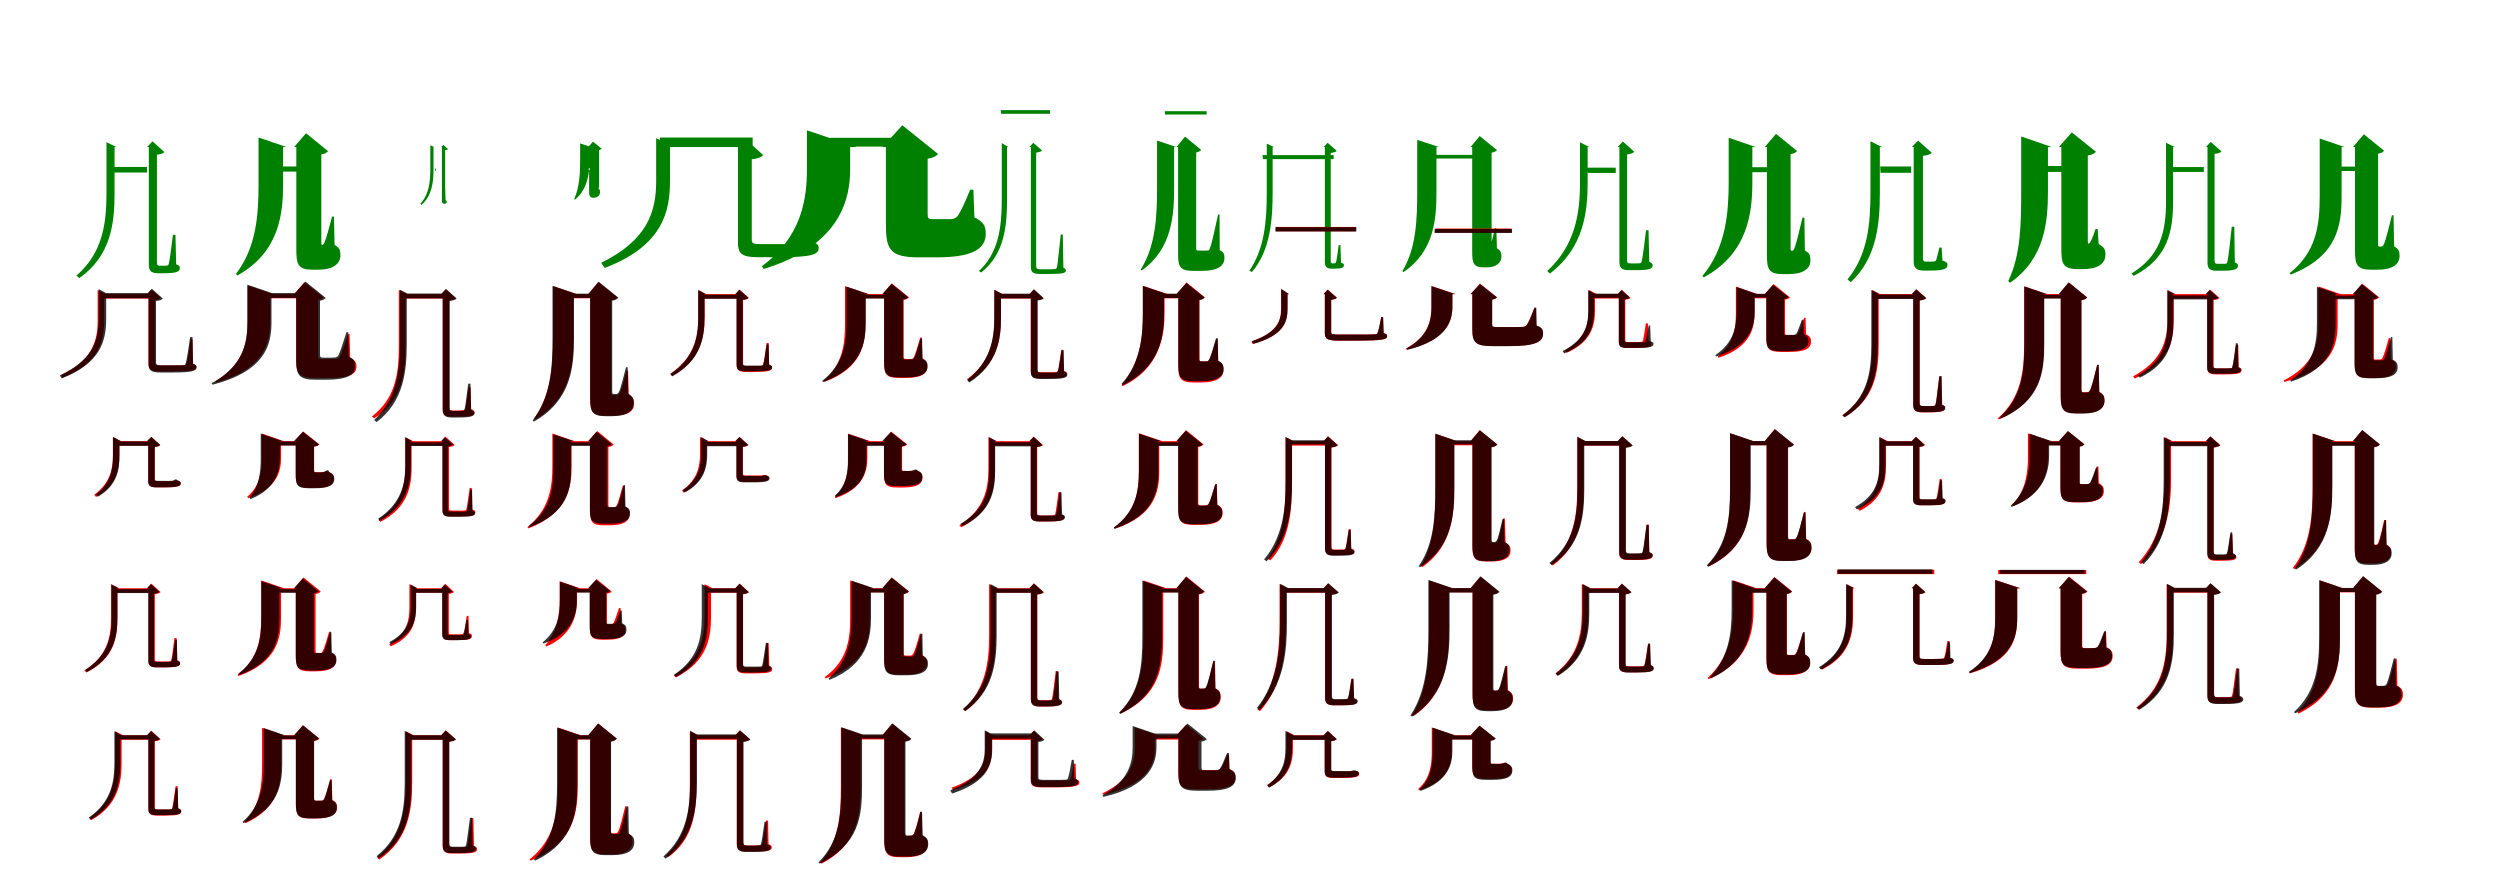 <?xml version="1.0" encoding="UTF-8"?>
<svg width="1700" height="600" xmlns="http://www.w3.org/2000/svg">
<rect width="100%" height="100%" fill="white"/>
<g fill="green" transform="translate(100 100) scale(0.1 -0.1)"><path d="M-0.0 0.0H12.0V-798.0C12.0 -837.0 23.0 -858.0 75.0 -858.0H115.0C198.0 -858.0 223.0 -848.0 223.0 -823.0C223.0 -812.0 219.0 -805.0 198.0 -797.0L193.0 -597.0H176.0C166.0 -672.0 154.0 -775.0 148.0 -792.0C145.0 -803.0 142.0 -805.0 136.0 -806.0C132.0 -807.0 123.0 -807.0 110.0 -807.0H85.0C70.0 -807.0 67.0 -800.0 67.0 -782.0V-52.0C95.0 -49.0 110.0 -43.0 118.0 -34.0L37.0 39.0ZM-276.0 13.0V-318.0C-276.0 -532.0 -307.0 -723.0 -480.0 -874.0L-461.0 -891.0C-246.0 -741.0 -221.0 -519.0 -221.0 -316.0V0.0H-208.0L-276.0 33.0ZM0.0 -135.0H-231.0L-230.0 -173.0H0.0Z"/></g>
<g fill="green" transform="translate(200 100) scale(0.1 -0.1)"><path d="M0.0 0.0H15.0V-696.0C15.0 -798.0 26.0 -834.0 126.0 -834.0H164.0C261.0 -834.0 315.0 -797.0 315.0 -735.0C315.0 -702.0 309.0 -685.0 275.0 -665.0L271.0 -473.0H258.0C239.0 -545.0 217.0 -628.0 205.0 -652.0C197.0 -666.0 191.0 -667.0 186.0 -667.0C184.0 -667.0 186.0 -667.0 186.0 -667.0H193.0C186.0 -667.0 185.0 -661.0 185.0 -646.0V-50.0C210.0 -46.0 222.0 -38.0 231.0 -28.0L81.0 94.0ZM-242.0 13.0V-254.0C-242.0 -456.0 -256.0 -683.0 -396.0 -863.0L-386.0 -873.0C-99.0 -715.0 -75.0 -449.0 -75.0 -254.0V0.0H-51.0L-242.0 65.0ZM72.0 -132.0H-119.0V-167.0H72.0Z"/></g>
<g fill="green" transform="translate(300 100) scale(0.1 -0.1)"><path d="M0.0 0.0H5.0V-363.0C5.0 -377.0 8.0 -386.0 22.0 -386.0H19.0C30.0 -386.0 38.0 -382.0 38.0 -372.0C38.0 -368.0 37.0 -365.0 30.0 -361.0L27.0 -270.0H21.0C16.0 -303.0 12.0 -352.0 9.0 -359.0C9.0 -364.0 8.0 -365.0 7.0 -365.0C8.0 -366.0 12.0 -365.0 16.0 -365.0H26.0C27.0 -365.0 27.0 -362.0 27.0 -356.0V-21.0C38.0 -20.0 44.0 -18.0 46.0 -14.0L15.0 15.0ZM-74.0 5.0V-147.0C-74.0 -240.0 -83.0 -322.0 -142.0 -386.0L-133.0 -393.0C-60.0 -328.0 -52.0 -234.0 -52.0 -146.0V0.0H-47.0L-74.0 12.0ZM-37.0 -146.0H-42.0V-162.0H-37.0Z"/></g>
<g fill="green" transform="translate(400 100) scale(0.1 -0.1)"><path d="M0.0 0.0H6.0V-291.0C6.0 -330.0 6.0 -345.0 40.0 -345.0C59.0 -345.0 80.0 -330.0 80.0 -307.0C80.0 -293.0 79.0 -287.0 67.0 -279.0L66.0 -195.0H60.0C53.0 -225.0 45.0 -262.0 41.0 -272.0C38.0 -278.0 36.0 -278.0 36.0 -278.0C38.0 -278.0 45.0 -278.0 50.0 -278.0H71.0C73.0 -278.0 74.0 -275.0 74.0 -270.0V-20.0C83.0 -18.0 87.0 -15.0 91.0 -11.0L32.0 37.0ZM-55.0 5.0V-78.0C-55.0 -162.0 -57.0 -268.0 -95.0 -353.0L-90.0 -358.0C2.0 -282.0 10.0 -158.0 10.0 -79.0V0.0H18.0L-55.0 25.0ZM4.0 -143.0H11.0L10.0 -157.0H4.0Z"/></g>
<g fill="green" transform="translate(500 100) scale(0.1 -0.1)"><path d="M0.0 0.0H18.0V-649.0C18.0 -721.0 40.0 -749.0 152.0 -749.0H297.0C520.0 -749.0 567.0 -731.0 567.0 -686.0C567.0 -666.0 557.0 -655.0 520.0 -643.0L513.0 -433.0H487.0C472.0 -519.0 454.0 -617.0 443.0 -640.0C437.0 -654.0 431.0 -657.0 415.0 -658.0C398.0 -660.0 351.0 -660.0 296.0 -660.0H169.0C118.0 -660.0 112.0 -653.0 112.0 -627.0V-83.0C153.0 -79.0 177.0 -69.0 190.0 -55.0L60.0 63.0ZM-538.0 22.0V-231.0C-538.0 -441.0 -598.0 -633.0 -912.0 -787.0L-888.0 -822.0C-489.0 -670.0 -444.0 -434.0 -444.0 -229.0V0.0H-422.0L-538.0 61.0ZM118.0 65.0H-513.0L-515.0 0.0H118.0Z"/></g>
<g fill="green" transform="translate(600 100) scale(0.1 -0.1)"><path d="M0.0 0.0H24.0V-524.0C24.0 -696.0 50.0 -750.0 248.0 -750.0H369.0C604.0 -750.0 703.0 -697.0 703.0 -590.0C703.0 -538.0 690.0 -509.0 626.0 -478.0L619.0 -290.0H597.0C562.0 -377.0 530.0 -446.0 510.0 -471.0C496.0 -487.0 481.0 -489.0 464.0 -490.0C451.0 -490.0 429.0 -490.0 408.0 -490.0H342.0C313.0 -490.0 308.0 -483.0 308.0 -458.0V-79.0C344.0 -74.0 366.0 -62.0 379.0 -47.0L136.0 148.0ZM-513.0 22.0V-152.0C-513.0 -352.0 -548.0 -610.0 -819.0 -810.0L-807.0 -829.0C-279.0 -668.0 -219.0 -345.0 -219.0 -152.0V0.0H-177.0L-513.0 114.0ZM242.0 63.0H-354.0L-357.0 3.0H242.0Z"/></g>
<g fill="green" transform="translate(700 100) scale(0.1 -0.1)"><path d="M-0.0 0.0H10.0V-815.0C10.0 -847.0 20.0 -863.0 71.0 -863.0H131.0C224.0 -863.0 248.0 -858.0 248.0 -839.0C248.0 -833.0 246.0 -828.0 231.0 -820.0L227.0 -595.0H213.0C203.0 -680.0 193.0 -793.0 188.0 -813.0C185.0 -826.0 183.0 -828.0 176.0 -829.0C168.0 -831.0 148.0 -831.0 124.0 -831.0H74.0C50.0 -831.0 46.0 -824.0 46.0 -808.0V-38.0C70.0 -34.0 80.0 -30.0 86.0 -23.0L26.0 29.0ZM-188.0 9.0V-354.0C-188.0 -553.0 -211.0 -718.0 -343.0 -843.0L-328.0 -853.0C-171.0 -729.0 -152.0 -542.0 -152.0 -353.0V0.0H-143.0L-188.0 27.0ZM140.0 251.0H-195.0L-193.0 226.0H140.0Z"/></g>
<g fill="green" transform="translate(800 100) scale(0.1 -0.1)"><path d="M0.0 0.0H11.0V-735.0C11.0 -818.0 31.0 -842.0 113.0 -842.0H173.0C286.0 -842.0 326.0 -804.0 326.0 -756.0C326.0 -728.0 323.0 -715.0 294.0 -701.0L293.0 -459.0H283.0C262.0 -551.0 242.0 -652.0 229.0 -683.0C223.0 -700.0 223.0 -703.0 215.0 -703.0C210.0 -704.0 198.0 -704.0 186.0 -704.0H150.0C135.0 -704.0 134.0 -699.0 134.0 -686.0V-37.0C153.0 -33.0 161.0 -27.0 168.0 -19.0L58.0 71.0ZM-132.0 9.0V-274.0C-132.0 -465.0 -140.0 -671.0 -244.0 -834.0L-236.0 -839.0C-28.0 -692.0 -16.0 -458.0 -16.0 -274.0V0.0H0.0L-132.0 44.0ZM205.0 244.0H-79.0L-78.0 221.0H205.0Z"/></g>
<g fill="green" transform="translate(900 100) scale(0.1 -0.1)"><path d="M0.0 0.0H9.0V-782.0C9.0 -809.0 18.0 -827.0 53.0 -827.0H71.0C120.0 -827.0 139.0 -821.0 139.0 -803.0C139.0 -795.0 134.0 -791.0 119.0 -786.0L115.0 -667.0H103.0C97.0 -711.0 89.0 -776.0 84.0 -783.0C82.0 -789.0 80.0 -790.0 77.0 -790.0C74.0 -791.0 73.0 -791.0 68.0 -791.0H60.0C51.0 -791.0 49.0 -784.0 49.0 -770.0V-40.0C72.0 -37.0 84.0 -33.0 90.0 -26.0L28.0 29.0ZM-386.0 9.0V-306.0C-386.0 -504.0 -401.0 -690.0 -504.0 -840.0L-487.0 -850.0C-359.0 -701.0 -346.0 -487.0 -346.0 -305.0V0.0H-336.0L-386.0 23.0ZM69.0 -55.0H-416.0L-411.0 -82.0H69.0Z"/></g>
<g fill="green" transform="translate(1000 100) scale(0.1 -0.1)"><path d="M0.0 0.0H11.0V-712.0C11.0 -790.0 19.0 -818.0 91.0 -818.0H109.0C171.0 -818.0 210.0 -790.0 210.0 -743.0C210.0 -717.0 204.0 -704.0 179.0 -688.0L175.0 -551.0H166.0C156.0 -597.0 140.0 -661.0 131.0 -678.0C125.0 -687.0 118.0 -687.0 116.0 -687.0C116.0 -687.0 121.0 -687.0 126.0 -687.0H145.0C142.0 -687.0 143.0 -682.0 143.0 -670.0V-38.0C163.0 -35.0 172.0 -28.0 180.0 -21.0L62.0 75.0ZM-363.0 10.0V-298.0C-363.0 -490.0 -369.0 -687.0 -464.0 -844.0L-456.0 -850.0C-244.0 -706.0 -232.0 -485.0 -232.0 -298.0V0.0H-214.0L-363.0 49.0ZM105.0 -53.0H-316.0L-312.0 -78.0H105.0Z"/></g>
<g fill="green" transform="translate(1100 100) scale(0.1 -0.1)"><path d="M-0.0 0.0H12.0V-779.0C12.0 -817.0 23.0 -837.0 76.0 -837.0H124.0C212.0 -837.0 238.0 -829.0 238.0 -804.0C238.0 -796.0 234.0 -789.0 215.0 -780.0L210.0 -566.0H193.0C183.0 -647.0 170.0 -755.0 164.0 -775.0C161.0 -787.0 158.0 -789.0 152.0 -790.0C147.0 -791.0 135.0 -791.0 118.0 -791.0H86.0C67.0 -791.0 64.0 -785.0 64.0 -766.0V-50.0C91.0 -47.0 105.0 -41.0 113.0 -32.0L35.0 38.0ZM-256.0 13.0V-242.0C-256.0 -458.0 -291.0 -670.0 -479.0 -843.0L-461.0 -860.0C-230.0 -686.0 -204.0 -439.0 -204.0 -241.0V0.0H-192.0L-256.0 32.0ZM-13.0 -140.0H-207.0L-202.0 -176.0H-13.0Z"/></g>
<g fill="green" transform="translate(1200 100) scale(0.1 -0.1)"><path d="M0.0 0.0H15.0V-733.0C15.0 -830.0 27.0 -864.0 123.0 -864.0H162.0C259.0 -864.0 311.0 -829.0 311.0 -770.0C311.0 -739.0 306.0 -722.0 273.0 -703.0L270.0 -480.0H257.0C236.0 -565.0 214.0 -661.0 202.0 -689.0C194.0 -705.0 190.0 -706.0 185.0 -706.0C183.0 -706.0 183.0 -706.0 182.0 -706.0H185.0C177.0 -706.0 176.0 -700.0 176.0 -685.0V-48.0C201.0 -44.0 212.0 -37.0 220.0 -27.0L77.0 90.0ZM-245.0 12.0V-236.0C-245.0 -444.0 -263.0 -686.0 -424.0 -877.0L-414.0 -886.0C-108.0 -719.0 -84.0 -436.0 -84.0 -236.0V0.0H-60.0L-245.0 63.0ZM49.0 -137.0H-142.0L-138.0 -171.0H49.0Z"/></g>
<g fill="green" transform="translate(1300 100) scale(0.1 -0.1)"><path d="M0.0 0.0H13.0V-773.0C13.0 -816.0 24.0 -840.0 82.0 -840.0H123.0C218.0 -840.0 243.0 -828.0 243.0 -801.0C243.0 -785.0 233.0 -780.0 209.0 -772.0L203.0 -683.0H188.0C179.0 -715.0 169.0 -767.0 163.0 -773.0C160.0 -777.0 155.0 -778.0 150.0 -778.0C146.0 -779.0 135.0 -779.0 122.0 -779.0H95.0C79.0 -779.0 76.0 -771.0 76.0 -753.0V-60.0C107.0 -56.0 126.0 -50.0 136.0 -39.0L43.0 44.0ZM-281.0 15.0V-310.0C-281.0 -523.0 -299.0 -731.0 -437.0 -900.0L-415.0 -919.0C-233.0 -751.0 -217.0 -508.0 -217.0 -308.0V0.0H-202.0L-281.0 39.0ZM-4.0 -132.0H-215.0L-212.0 -175.0H-4.0Z"/></g>
<g fill="green" transform="translate(1400 100) scale(0.1 -0.1)"><path d="M0.0 0.0H17.0V-687.0C17.0 -790.0 25.0 -830.0 129.0 -830.0H163.0C262.0 -830.0 317.0 -796.0 317.0 -730.0C317.0 -696.0 307.0 -680.0 271.0 -659.0L264.0 -557.0H250.0C239.0 -589.0 221.0 -640.0 210.0 -652.0C201.0 -660.0 188.0 -660.0 185.0 -660.0C182.0 -660.0 186.0 -659.0 188.0 -659.0H203.0C198.0 -659.0 197.0 -653.0 197.0 -637.0V-57.0C226.0 -53.0 242.0 -44.0 252.0 -32.0L88.0 100.0ZM-256.0 15.0V-304.0C-256.0 -507.0 -257.0 -733.0 -344.0 -911.0L-332.0 -923.0C-93.0 -759.0 -74.0 -500.0 -74.0 -303.0V0.0H-47.0L-256.0 72.0ZM63.0 -129.0H-117.0L-114.0 -169.0H63.0Z"/></g>
<g fill="green" transform="translate(1500 100) scale(0.1 -0.1)"><path d="M0.0 0.0H11.0V-785.0C11.0 -821.0 22.0 -841.0 71.0 -841.0H113.0C195.0 -841.0 218.0 -830.0 218.0 -807.0C218.0 -798.0 216.0 -791.0 197.0 -784.0L193.0 -542.0H176.0C166.0 -633.0 153.0 -755.0 147.0 -776.0C145.0 -789.0 142.0 -792.0 137.0 -793.0C132.0 -794.0 122.0 -794.0 107.0 -794.0H79.0C63.0 -794.0 59.0 -787.0 59.0 -770.0V-46.0C85.0 -44.0 99.0 -38.0 106.0 -30.0L33.0 35.0ZM-271.0 12.0V-369.0C-271.0 -579.0 -311.0 -740.0 -506.0 -860.0L-491.0 -876.0C-257.0 -757.0 -223.0 -571.0 -223.0 -366.0V0.0H-211.0L-271.0 29.0ZM-14.0 -136.0H-223.0L-226.0 -169.0H-14.0Z"/></g>
<g fill="green" transform="translate(1600 100) scale(0.1 -0.1)"><path d="M0.0 0.0H14.0V-705.0C14.0 -802.0 29.0 -834.0 124.0 -834.0H167.0C267.0 -834.0 317.0 -799.0 317.0 -740.0C317.0 -709.0 312.0 -693.0 280.0 -675.0L276.0 -464.0H265.0C245.0 -544.0 223.0 -633.0 211.0 -660.0C203.0 -675.0 199.0 -677.0 193.0 -676.0C190.0 -677.0 189.0 -677.0 186.0 -677.0H182.0C173.0 -677.0 171.0 -671.0 171.0 -656.0V-45.0C194.0 -41.0 204.0 -34.0 212.0 -25.0L74.0 87.0ZM-226.0 12.0V-334.0C-226.0 -535.0 -250.0 -715.0 -431.0 -858.0L-423.0 -867.0C-105.0 -743.0 -77.0 -533.0 -77.0 -333.0V0.0H-56.0L-226.0 58.0ZM29.0 -133.0H-102.0L-106.0 -163.0H29.0Z"/></g>
<g fill="red" transform="translate(100 200) scale(0.1 -0.1)"><path d="M0.0 0.0H9.0V-471.0C9.0 -509.0 23.0 -525.0 86.0 -525.0H177.0C309.0 -525.0 335.0 -517.0 335.0 -495.0C335.0 -486.0 331.0 -481.0 312.0 -475.0L309.0 -306.0H296.0C287.0 -375.0 276.0 -452.0 270.0 -469.0C267.0 -479.0 264.0 -482.0 254.0 -483.0C242.0 -485.0 213.0 -485.0 175.0 -485.0H92.0C57.0 -485.0 53.0 -480.0 53.0 -463.0V-40.0C74.0 -38.0 86.0 -33.0 93.0 -26.0L29.0 32.0ZM-336.0 10.0V-181.0C-336.0 -329.0 -380.0 -454.0 -585.0 -550.0L-574.0 -567.0C-327.0 -471.0 -292.0 -322.0 -292.0 -180.0V0.0H-282.0L-336.0 28.0ZM27.0 0.0H-310.0V-30.0H27.0Z"/></g>
<g fill="black" opacity=".8" transform="translate(100 200) scale(0.1 -0.1)"><path d="M0.0 0.0H11.0V-474.0C11.0 -516.0 24.0 -533.0 90.0 -533.0H178.0C309.0 -533.0 337.0 -522.0 337.0 -496.0C337.0 -487.0 332.0 -481.0 313.0 -473.0L309.0 -292.0H293.0C283.0 -364.0 270.0 -449.0 263.0 -469.0C261.0 -480.0 257.0 -483.0 249.0 -483.0C238.0 -484.0 209.0 -484.0 175.0 -484.0H98.0C66.0 -484.0 61.0 -480.0 61.0 -463.0V-46.0C86.0 -45.0 100.0 -39.0 107.0 -30.0L33.0 36.0ZM-329.0 13.0V-171.0C-329.0 -321.0 -374.0 -451.0 -593.0 -553.0L-581.0 -573.0C-314.0 -470.0 -278.0 -314.0 -278.0 -170.0V0.0H-266.0L-329.0 34.0ZM46.0 7.0H-308.0L-309.0 -28.0H46.0Z"/></g>
<g fill="red" transform="translate(200 200) scale(0.1 -0.1)"><path d="M0.0 0.0H13.0V-452.0C13.0 -544.0 37.0 -570.0 146.0 -570.0H225.0C370.0 -570.0 424.0 -550.0 424.0 -491.0C424.0 -466.0 416.0 -450.0 381.0 -433.0L377.0 -271.0H368.0C345.0 -342.0 324.0 -402.0 311.0 -425.0C303.0 -437.0 297.0 -439.0 286.0 -440.0C277.0 -441.0 260.0 -441.0 244.0 -441.0H189.0C168.0 -441.0 163.0 -436.0 163.0 -420.0V-39.0C183.0 -36.0 193.0 -30.0 199.0 -22.0L70.0 81.0ZM-316.0 10.0V-182.0C-316.0 -326.0 -343.0 -476.0 -534.0 -592.0L-530.0 -600.0C-196.0 -508.0 -163.0 -325.0 -163.0 -181.0V0.0H-141.0L-316.0 58.0ZM82.0 0.0H-217.0V-28.0H82.0Z"/></g>
<g fill="black" opacity=".8" transform="translate(200 200) scale(0.1 -0.1)"><path d="M0.0 0.0H15.0V-453.0C15.0 -552.0 34.0 -582.0 147.0 -582.0H219.0C359.0 -582.0 415.0 -551.0 415.0 -489.0C415.0 -459.0 409.0 -442.0 372.0 -425.0L368.0 -259.0H356.0C333.0 -331.0 313.0 -395.0 301.0 -417.0C292.0 -429.0 285.0 -431.0 275.0 -431.0C268.0 -432.0 253.0 -432.0 240.0 -432.0H197.0C179.0 -432.0 176.0 -427.0 176.0 -411.0V-45.0C197.0 -41.0 208.0 -35.0 215.0 -26.0L77.0 85.0ZM-318.0 12.0V-193.0C-318.0 -341.0 -349.0 -490.0 -561.0 -606.0L-554.0 -616.0C-192.0 -522.0 -154.0 -340.0 -154.0 -192.0V0.0H-131.0L-318.0 64.0ZM89.0 7.0H-232.0L-233.0 -26.0H89.0Z"/></g>
<g fill="red" transform="translate(300 200) scale(0.1 -0.1)"><path d="M0.0 0.0H10.0V-780.0C10.0 -815.0 20.0 -833.0 70.0 -833.0H117.0C204.0 -833.0 226.0 -825.0 226.0 -805.0C226.0 -794.0 222.0 -790.0 203.0 -783.0L200.0 -633.0H186.0C178.0 -690.0 169.0 -767.0 164.0 -779.0C161.0 -787.0 158.0 -789.0 153.0 -789.0C146.0 -790.0 132.0 -791.0 113.0 -791.0H77.0C57.0 -791.0 54.0 -784.0 54.0 -767.0V-44.0C79.0 -40.0 92.0 -35.0 100.0 -28.0L31.0 33.0ZM-288.0 10.0V-359.0C-288.0 -554.0 -317.0 -713.0 -471.0 -832.0L-456.0 -845.0C-268.0 -728.0 -243.0 -546.0 -243.0 -357.0V0.0H-232.0L-288.0 28.0ZM58.0 0.0H-259.0V-30.0H58.0Z"/></g>
<g fill="black" opacity=".8" transform="translate(300 200) scale(0.1 -0.1)"><path d="M0.0 0.0H11.0V-784.0C11.0 -820.0 21.0 -839.0 72.0 -839.0H118.0C203.0 -839.0 227.0 -830.0 227.0 -808.0C227.0 -799.0 222.0 -793.0 204.0 -786.0L199.0 -609.0H184.0C175.0 -675.0 165.0 -767.0 159.0 -781.0C157.0 -791.0 154.0 -793.0 148.0 -793.0C142.0 -795.0 130.0 -795.0 113.0 -795.0H80.0C61.0 -795.0 58.0 -788.0 58.0 -771.0V-46.0C84.0 -43.0 98.0 -38.0 105.0 -30.0L33.0 35.0ZM-281.0 11.0V-335.0C-281.0 -540.0 -307.0 -717.0 -456.0 -856.0L-439.0 -870.0C-256.0 -732.0 -234.0 -528.0 -234.0 -333.0V0.0H-222.0L-281.0 30.0ZM55.0 4.0H-262.0L-261.0 -29.0H55.0Z"/></g>
<g fill="red" transform="translate(400 200) scale(0.1 -0.1)"><path d="M0.0 0.0H13.0V-711.0C13.0 -798.0 29.0 -827.0 117.0 -827.0H165.0C267.0 -827.0 312.0 -798.0 312.0 -744.0C312.0 -717.0 305.0 -702.0 275.0 -685.0L271.0 -519.0H261.0C246.0 -580.0 226.0 -652.0 215.0 -674.0C208.0 -685.0 202.0 -687.0 196.0 -687.0C191.0 -688.0 187.0 -688.0 182.0 -688.0H169.0C158.0 -688.0 156.0 -682.0 156.0 -668.0V-42.0C179.0 -38.0 189.0 -31.0 196.0 -22.0L68.0 82.0ZM-239.0 10.0V-284.0C-239.0 -477.0 -250.0 -683.0 -368.0 -845.0L-360.0 -852.0C-115.0 -706.0 -100.0 -472.0 -100.0 -284.0V0.0H-79.0L-239.0 54.0ZM98.0 0.0H-119.0V-28.0H98.0Z"/></g>
<g fill="black" opacity=".8" transform="translate(400 200) scale(0.1 -0.1)"><path d="M0.0 0.0H13.0V-707.0C13.0 -799.0 27.0 -830.0 118.0 -830.0H162.0C262.0 -830.0 309.0 -796.0 309.0 -740.0C309.0 -710.0 303.0 -695.0 272.0 -677.0L268.0 -497.0H257.0C240.0 -563.0 221.0 -642.0 209.0 -665.0C201.0 -677.0 196.0 -679.0 190.0 -679.0C187.0 -679.0 184.0 -679.0 180.0 -679.0H173.0C164.0 -679.0 163.0 -673.0 163.0 -659.0V-45.0C186.0 -41.0 197.0 -33.0 205.0 -24.0L71.0 84.0ZM-243.0 12.0V-303.0C-243.0 -499.0 -254.0 -700.0 -378.0 -859.0L-370.0 -867.0C-116.0 -724.0 -97.0 -494.0 -97.0 -302.0V0.0H-76.0L-243.0 56.0ZM108.0 3.0H-152.0V-26.0H108.0Z"/></g>
<g fill="red" transform="translate(500 200) scale(0.1 -0.1)"><path d="M0.0 0.0H9.0V-480.0C9.0 -514.0 20.0 -529.0 71.0 -529.0H131.0C229.0 -529.0 250.0 -521.0 250.0 -500.0C250.0 -492.0 247.0 -487.0 230.0 -481.0L227.0 -332.0H213.0C205.0 -390.0 195.0 -462.0 190.0 -476.0C187.0 -485.0 184.0 -487.0 177.0 -488.0C170.0 -489.0 152.0 -489.0 129.0 -489.0H78.0C56.0 -489.0 53.0 -485.0 53.0 -470.0V-40.0C74.0 -38.0 85.0 -33.0 92.0 -26.0L29.0 31.0ZM-252.0 10.0V-156.0C-252.0 -297.0 -283.0 -433.0 -442.0 -542.0L-430.0 -557.0C-232.0 -448.0 -208.0 -287.0 -208.0 -155.0V0.0H-198.0L-252.0 28.0ZM38.0 0.0H-228.0V-30.0H38.0Z"/></g>
<g fill="black" opacity=".8" transform="translate(500 200) scale(0.1 -0.1)"><path d="M0.0 0.0H9.0V-477.0C9.0 -510.0 19.0 -525.0 70.0 -525.0H132.0C229.0 -525.0 250.0 -517.0 250.0 -496.0C250.0 -489.0 245.0 -485.0 230.0 -478.0L226.0 -342.0H214.0C206.0 -395.0 196.0 -461.0 191.0 -475.0C189.0 -483.0 186.0 -485.0 180.0 -485.0C172.0 -487.0 153.0 -486.0 129.0 -486.0H77.0C53.0 -486.0 50.0 -482.0 50.0 -468.0V-39.0C71.0 -37.0 83.0 -32.0 89.0 -25.0L28.0 29.0ZM-252.0 11.0V-164.0C-252.0 -305.0 -282.0 -437.0 -441.0 -543.0L-429.0 -559.0C-234.0 -452.0 -210.0 -295.0 -210.0 -163.0V0.0H-201.0L-252.0 27.0ZM33.0 -4.0H-230.0L-228.0 -32.0H33.0Z"/></g>
<g fill="red" transform="translate(600 200) scale(0.1 -0.1)"><path d="M0.0 0.0H12.0V-461.0C12.0 -544.0 25.0 -570.0 112.0 -570.0H161.0C262.0 -570.0 306.0 -542.0 306.0 -491.0C306.0 -466.0 300.0 -452.0 272.0 -436.0L268.0 -295.0H258.0C241.0 -352.0 224.0 -411.0 214.0 -429.0C208.0 -439.0 202.0 -441.0 196.0 -441.0C191.0 -441.0 185.0 -441.0 178.0 -441.0H159.0C148.0 -441.0 145.0 -437.0 145.0 -424.0V-39.0C165.0 -36.0 175.0 -30.0 181.0 -22.0L64.0 73.0ZM-254.0 10.0V-202.0C-254.0 -339.0 -270.0 -479.0 -399.0 -588.0L-392.0 -596.0C-139.0 -502.0 -115.0 -337.0 -115.0 -202.0V0.0H-95.0L-254.0 54.0ZM55.0 0.0H-167.0V-28.0H55.0Z"/></g>
<g fill="black" opacity=".8" transform="translate(600 200) scale(0.1 -0.1)"><path d="M0.0 0.0H12.0V-463.0C12.0 -541.0 26.0 -566.0 112.0 -566.0H161.0C264.0 -566.0 307.0 -541.0 307.0 -492.0C307.0 -467.0 302.0 -454.0 273.0 -440.0L270.0 -302.0H260.0C243.0 -358.0 228.0 -414.0 218.0 -432.0C211.0 -443.0 205.0 -444.0 199.0 -443.0C194.0 -444.0 186.0 -444.0 178.0 -444.0H154.0C142.0 -444.0 141.0 -439.0 141.0 -427.0V-37.0C159.0 -34.0 168.0 -29.0 175.0 -21.0L62.0 70.0ZM-244.0 10.0V-192.0C-244.0 -332.0 -262.0 -477.0 -409.0 -590.0L-403.0 -598.0C-138.0 -500.0 -113.0 -329.0 -113.0 -191.0V0.0H-94.0L-244.0 51.0ZM68.0 -4.0H-175.0L-174.0 -30.0H68.0Z"/></g>
<g fill="red" transform="translate(700 200) scale(0.1 -0.1)"><path d="M0.0 0.0H9.0V-522.0C9.0 -557.0 20.0 -572.0 72.0 -572.0H133.0C233.0 -572.0 255.0 -565.0 255.0 -543.0C255.0 -534.0 251.0 -528.0 234.0 -522.0L231.0 -379.0H217.0C209.0 -435.0 199.0 -505.0 194.0 -519.0C191.0 -527.0 188.0 -529.0 181.0 -530.0C174.0 -531.0 155.0 -531.0 131.0 -531.0H79.0C56.0 -531.0 53.0 -526.0 53.0 -511.0V-41.0C74.0 -38.0 86.0 -33.0 93.0 -27.0L29.0 31.0ZM-238.0 10.0V-168.0C-238.0 -318.0 -268.0 -463.0 -424.0 -579.0L-410.0 -594.0C-217.0 -478.0 -194.0 -307.0 -194.0 -167.0V0.0H-184.0L-238.0 28.0ZM55.0 0.0H-225.0V-30.0H55.0Z"/></g>
<g fill="black" opacity=".8" transform="translate(700 200) scale(0.1 -0.1)"><path d="M0.0 0.0H10.0V-525.0C10.0 -561.0 20.0 -577.0 74.0 -577.0H136.0C234.0 -577.0 258.0 -569.0 258.0 -546.0C258.0 -538.0 253.0 -533.0 236.0 -525.0L232.0 -382.0H218.0C210.0 -438.0 200.0 -508.0 194.0 -523.0C191.0 -532.0 188.0 -533.0 182.0 -533.0C174.0 -535.0 155.0 -534.0 132.0 -534.0H82.0C59.0 -534.0 56.0 -530.0 56.0 -515.0V-43.0C79.0 -41.0 91.0 -36.0 98.0 -28.0L31.0 33.0ZM-239.0 11.0V-159.0C-239.0 -310.0 -267.0 -461.0 -423.0 -584.0L-409.0 -601.0C-214.0 -476.0 -193.0 -298.0 -193.0 -158.0V0.0H-182.0L-239.0 30.0ZM43.0 3.0H-216.0L-213.0 -29.0H43.0Z"/></g>
<g fill="red" transform="translate(800 200) scale(0.1 -0.1)"><path d="M0.0 0.0H12.0V-482.0C12.0 -572.0 25.0 -601.0 118.0 -601.0H168.0C272.0 -601.0 320.0 -568.0 320.0 -514.0C320.0 -486.0 314.0 -471.0 283.0 -454.0L280.0 -308.0H270.0C252.0 -367.0 233.0 -426.0 223.0 -445.0C216.0 -456.0 210.0 -458.0 204.0 -458.0C199.0 -458.0 193.0 -458.0 187.0 -458.0H170.0C159.0 -458.0 157.0 -453.0 157.0 -440.0V-39.0C176.0 -36.0 186.0 -30.0 193.0 -22.0L68.0 79.0ZM-228.0 10.0V-128.0C-228.0 -277.0 -243.0 -469.0 -373.0 -619.0L-367.0 -626.0C-105.0 -501.0 -81.0 -271.0 -81.0 -128.0V0.0H-60.0L-228.0 56.0ZM118.0 0.0H-142.0V-28.0H118.0Z"/></g>
<g fill="black" opacity=".8" transform="translate(800 200) scale(0.1 -0.1)"><path d="M0.0 0.0H13.0V-479.0C13.0 -564.0 25.0 -592.0 117.0 -592.0H167.0C272.0 -592.0 320.0 -563.0 320.0 -511.0C320.0 -483.0 315.0 -469.0 284.0 -453.0L281.0 -300.0H269.0C251.0 -362.0 234.0 -425.0 223.0 -444.0C216.0 -456.0 211.0 -457.0 204.0 -457.0C200.0 -458.0 193.0 -457.0 186.0 -457.0H167.0C155.0 -457.0 154.0 -453.0 154.0 -440.0V-41.0C174.0 -38.0 184.0 -32.0 191.0 -24.0L68.0 76.0ZM-229.0 11.0V-138.0C-229.0 -284.0 -243.0 -467.0 -373.0 -610.0L-365.0 -619.0C-109.0 -496.0 -85.0 -278.0 -85.0 -138.0V0.0H-64.0L-229.0 56.0ZM105.0 3.0H-153.0L-150.0 -27.0H105.0Z"/></g>
<g fill="red" transform="translate(900 200) scale(0.1 -0.1)"><path d="M0.0 0.0H9.0V-263.0C9.0 -304.0 23.0 -316.0 100.0 -316.0H230.0C404.0 -316.0 433.0 -309.0 433.0 -285.0C433.0 -276.0 427.0 -271.0 408.0 -265.0L405.0 -157.0H392.0C384.0 -204.0 375.0 -248.0 369.0 -262.0C365.0 -270.0 361.0 -272.0 349.0 -273.0C331.0 -275.0 284.0 -275.0 230.0 -275.0H105.0C58.0 -275.0 53.0 -272.0 53.0 -258.0V-39.0C73.0 -36.0 85.0 -32.0 91.0 -25.0L29.0 31.0ZM-289.0 10.0V-100.0C-289.0 -188.0 -322.0 -264.0 -491.0 -322.0L-481.0 -339.0C-270.0 -282.0 -245.0 -187.0 -245.0 -100.0V0.0H-235.0L-289.0 35.0ZM220.0 457.0H-324.0V427.0H220.0Z"/></g>
<g fill="black" opacity=".8" transform="translate(900 200) scale(0.1 -0.1)"><path d="M0.0 0.0H9.0V-263.0C9.0 -303.0 23.0 -316.0 100.0 -316.0H230.0C403.0 -316.0 433.0 -308.0 433.0 -284.0C433.0 -276.0 426.0 -272.0 409.0 -264.0L405.0 -156.0H393.0C383.0 -203.0 375.0 -248.0 367.0 -263.0C365.0 -271.0 361.0 -273.0 350.0 -273.0C332.0 -276.0 283.0 -275.0 230.0 -275.0H105.0C56.0 -275.0 51.0 -271.0 51.0 -258.0V-39.0C72.0 -36.0 84.0 -32.0 90.0 -24.0L28.0 30.0ZM-287.0 11.0V-100.0C-287.0 -188.0 -319.0 -263.0 -486.0 -320.0L-477.0 -338.0C-269.0 -280.0 -245.0 -186.0 -245.0 -101.0V0.0H-235.0L-287.0 35.0ZM223.0 455.0H-327.0V426.0H223.0Z"/></g>
<g fill="red" transform="translate(1000 200) scale(0.1 -0.1)"><path d="M0.0 0.0H12.0V-242.0C12.0 -332.0 38.0 -353.0 152.0 -353.0H262.0C441.0 -353.0 492.0 -324.0 492.0 -268.0C492.0 -242.0 484.0 -227.0 447.0 -213.0L444.0 -93.0H434.0C411.0 -152.0 394.0 -192.0 381.0 -209.0C374.0 -219.0 368.0 -222.0 353.0 -223.0C339.0 -224.0 307.0 -224.0 278.0 -224.0H180.0C150.0 -224.0 146.0 -221.0 146.0 -207.0V-38.0C163.0 -35.0 174.0 -30.0 180.0 -22.0L64.0 71.0ZM-266.0 10.0V-87.0C-266.0 -177.0 -287.0 -287.0 -439.0 -370.0L-434.0 -378.0C-155.0 -313.0 -124.0 -175.0 -124.0 -87.0V0.0H-103.0L-266.0 55.0ZM278.0 446.0H-240.0V418.0H278.0Z"/></g>
<g fill="black" opacity=".8" transform="translate(1000 200) scale(0.1 -0.1)"><path d="M0.0 0.0H12.0V-243.0C12.0 -333.0 38.0 -354.0 153.0 -354.0H262.0C442.0 -354.0 493.0 -324.0 493.0 -269.0C493.0 -241.0 486.0 -227.0 449.0 -214.0L447.0 -92.0H435.0C412.0 -152.0 397.0 -192.0 384.0 -209.0C376.0 -219.0 369.0 -222.0 354.0 -223.0C341.0 -224.0 308.0 -224.0 279.0 -224.0H179.0C150.0 -224.0 147.0 -221.0 147.0 -206.0V-37.0C163.0 -34.0 173.0 -29.0 179.0 -22.0L64.0 69.0ZM-266.0 10.0V-88.0C-266.0 -178.0 -286.0 -288.0 -436.0 -370.0L-431.0 -379.0C-156.0 -313.0 -124.0 -176.0 -124.0 -88.0V0.0H-105.0L-266.0 54.0ZM282.0 443.0H-245.0V416.0H282.0Z"/></g>
<g fill="red" transform="translate(1100 200) scale(0.1 -0.1)"><path d="M0.0 0.0H8.0V-320.0C8.0 -352.0 17.0 -366.0 64.0 -366.0H120.0C208.0 -366.0 229.0 -358.0 229.0 -338.0C229.0 -329.0 225.0 -323.0 209.0 -317.0L206.0 -199.0H192.0C185.0 -246.0 176.0 -302.0 172.0 -315.0C169.0 -323.0 167.0 -324.0 160.0 -325.0C154.0 -326.0 137.0 -326.0 118.0 -326.0H73.0C54.0 -326.0 52.0 -323.0 52.0 -311.0V-38.0C71.0 -36.0 82.0 -32.0 88.0 -26.0L28.0 30.0ZM-198.0 11.0V-109.0C-198.0 -210.0 -223.0 -305.0 -357.0 -383.0L-346.0 -399.0C-173.0 -322.0 -154.0 -205.0 -154.0 -108.0V1.0H-144.0L-198.0 29.0ZM55.0 0.0H-178.0V-30.0H55.0Z"/></g>
<g fill="black" opacity=".8" transform="translate(1100 200) scale(0.1 -0.1)"><path d="M0.0 0.0H8.0V-322.0C8.0 -353.0 17.0 -366.0 66.0 -366.0H128.0C224.0 -366.0 244.0 -358.0 244.0 -338.0C244.0 -331.0 239.0 -326.0 225.0 -320.0L221.0 -213.0H211.0C203.0 -256.0 195.0 -307.0 189.0 -318.0C188.0 -325.0 185.0 -327.0 179.0 -327.0C171.0 -328.0 151.0 -327.0 127.0 -327.0H73.0C50.0 -327.0 47.0 -324.0 47.0 -313.0V-36.0C66.0 -34.0 77.0 -30.0 82.0 -23.0L26.0 27.0ZM-200.0 10.0V-117.0C-200.0 -220.0 -228.0 -313.0 -374.0 -387.0L-364.0 -403.0C-183.0 -328.0 -161.0 -215.0 -161.0 -115.0V0.0H-151.0L-200.0 26.0ZM25.0 3.0H-171.0V-25.0H25.0Z"/></g>
<g fill="red" transform="translate(1200 200) scale(0.1 -0.1)"><path d="M0.0 0.0H11.0V-292.0C11.0 -368.0 23.0 -393.0 111.0 -393.0H166.0C271.0 -393.0 315.0 -372.0 315.0 -323.0C315.0 -301.0 310.0 -287.0 281.0 -273.0L278.0 -161.0H268.0C251.0 -211.0 235.0 -254.0 226.0 -269.0C220.0 -277.0 214.0 -279.0 207.0 -279.0C201.0 -279.0 192.0 -279.0 182.0 -279.0H154.0C141.0 -279.0 138.0 -276.0 138.0 -264.0V-38.0C156.0 -35.0 166.0 -29.0 171.0 -22.0L61.0 68.0ZM-196.0 10.0V-130.0C-196.0 -229.0 -209.0 -340.0 -320.0 -424.0L-314.0 -433.0C-93.0 -361.0 -69.0 -227.0 -69.0 -129.0V0.0H-50.0L-196.0 51.0ZM85.0 0.0H-137.0V-28.0H85.0Z"/></g>
<g fill="black" opacity=".8" transform="translate(1200 200) scale(0.1 -0.1)"><path d="M0.0 0.0H11.0V-293.0C11.0 -365.0 23.0 -388.0 106.0 -388.0H156.0C256.0 -388.0 298.0 -366.0 298.0 -320.0C298.0 -297.0 293.0 -286.0 266.0 -273.0L263.0 -174.0H253.0C237.0 -217.0 225.0 -255.0 216.0 -268.0C209.0 -276.0 203.0 -277.0 197.0 -277.0C191.0 -278.0 182.0 -277.0 173.0 -277.0H144.0C132.0 -277.0 131.0 -274.0 131.0 -262.0V-34.0C146.0 -32.0 155.0 -27.0 161.0 -20.0L57.0 63.0ZM-191.0 9.0V-116.0C-191.0 -216.0 -208.0 -329.0 -336.0 -415.0L-330.0 -424.0C-95.0 -351.0 -68.0 -214.0 -68.0 -116.0V0.0H-52.0L-191.0 48.0ZM67.0 2.0H-115.0L-117.0 -23.0H67.0Z"/></g>
<g fill="red" transform="translate(1300 200) scale(0.1 -0.1)"><path d="M0.0 0.0H10.0V-752.0C10.0 -786.0 21.0 -804.0 70.0 -804.0H117.0C204.0 -804.0 226.0 -795.0 226.0 -774.0C226.0 -765.0 223.0 -760.0 204.0 -753.0L201.0 -563.0H186.0C178.0 -633.0 167.0 -732.0 162.0 -747.0C159.0 -757.0 156.0 -759.0 151.0 -760.0C144.0 -762.0 131.0 -762.0 112.0 -762.0H76.0C57.0 -762.0 54.0 -755.0 54.0 -739.0V-43.0C78.0 -40.0 91.0 -35.0 99.0 -28.0L31.0 33.0ZM-269.0 10.0V-346.0C-269.0 -546.0 -302.0 -704.0 -473.0 -824.0L-458.0 -837.0C-255.0 -719.0 -225.0 -538.0 -225.0 -345.0V0.0H-215.0L-269.0 28.0ZM41.0 0.0H-244.0V-30.0H41.0Z"/></g>
<g fill="black" opacity=".8" transform="translate(1300 200) scale(0.1 -0.1)"><path d="M0.0 0.0H10.0V-751.0C10.0 -785.0 21.0 -803.0 70.0 -803.0H118.0C205.0 -803.0 228.0 -794.0 228.0 -773.0C228.0 -765.0 224.0 -759.0 207.0 -753.0L203.0 -557.0H188.0C179.0 -631.0 168.0 -730.0 163.0 -747.0C161.0 -757.0 157.0 -760.0 153.0 -760.0C146.0 -761.0 132.0 -761.0 114.0 -761.0H77.0C57.0 -761.0 53.0 -754.0 53.0 -739.0V-43.0C78.0 -40.0 91.0 -35.0 98.0 -27.0L30.0 32.0ZM-275.0 11.0V-345.0C-275.0 -543.0 -306.0 -702.0 -469.0 -823.0L-455.0 -837.0C-259.0 -717.0 -231.0 -533.0 -231.0 -343.0V0.0H-221.0L-275.0 28.0ZM41.0 -3.0H-252.0V-33.0H41.0Z"/></g>
<g fill="red" transform="translate(1400 200) scale(0.1 -0.1)"><path d="M0.0 0.0H13.0V-693.0C13.0 -782.0 29.0 -810.0 116.0 -810.0H164.0C267.0 -810.0 311.0 -777.0 311.0 -723.0C311.0 -695.0 304.0 -681.0 275.0 -664.0L271.0 -482.0H261.0C245.0 -549.0 225.0 -628.0 213.0 -652.0C207.0 -664.0 201.0 -666.0 195.0 -666.0C191.0 -667.0 186.0 -667.0 181.0 -667.0H166.0C155.0 -667.0 153.0 -661.0 153.0 -647.0V-42.0C175.0 -38.0 186.0 -31.0 193.0 -23.0L67.0 80.0ZM-236.0 10.0V-334.0C-236.0 -530.0 -256.0 -705.0 -415.0 -845.0L-407.0 -852.0C-124.0 -730.0 -101.0 -527.0 -101.0 -333.0V0.0H-81.0L-236.0 53.0ZM63.0 0.0H-154.0V-28.0H63.0Z"/></g>
<g fill="black" opacity=".8" transform="translate(1400 200) scale(0.1 -0.1)"><path d="M0.0 0.0H13.0V-695.0C13.0 -783.0 29.0 -812.0 117.0 -812.0H164.0C266.0 -812.0 310.0 -779.0 310.0 -726.0C310.0 -697.0 305.0 -683.0 275.0 -667.0L271.0 -480.0H261.0C244.0 -550.0 225.0 -629.0 213.0 -653.0C206.0 -667.0 201.0 -669.0 195.0 -668.0C191.0 -669.0 186.0 -669.0 180.0 -669.0H166.0C156.0 -669.0 154.0 -663.0 154.0 -649.0V-41.0C176.0 -38.0 185.0 -31.0 193.0 -23.0L67.0 79.0ZM-234.0 11.0V-340.0C-234.0 -532.0 -252.0 -703.0 -402.0 -839.0L-394.0 -846.0C-121.0 -725.0 -99.0 -530.0 -99.0 -339.0V0.0H-80.0L-234.0 52.0ZM76.0 -4.0H-144.0L-146.0 -30.0H76.0Z"/></g>
<g fill="red" transform="translate(1500 200) scale(0.1 -0.1)"><path d="M0.0 0.0H9.0V-498.0C9.0 -531.0 19.0 -546.0 70.0 -546.0H127.0C222.0 -546.0 243.0 -538.0 243.0 -517.0C243.0 -508.0 240.0 -503.0 223.0 -498.0L220.0 -346.0H205.0C198.0 -405.0 187.0 -479.0 182.0 -493.0C180.0 -501.0 177.0 -503.0 171.0 -504.0C164.0 -505.0 146.0 -505.0 124.0 -505.0H77.0C56.0 -505.0 53.0 -501.0 53.0 -487.0V-40.0C74.0 -38.0 86.0 -33.0 93.0 -27.0L29.0 31.0ZM-262.0 10.0V-174.0C-262.0 -323.0 -302.0 -455.0 -495.0 -559.0L-484.0 -574.0C-250.0 -472.0 -218.0 -315.0 -218.0 -173.0V0.0H-208.0L-262.0 28.0ZM37.0 0.0H-238.0V-30.0H37.0Z"/></g>
<g fill="black" opacity=".8" transform="translate(1500 200) scale(0.1 -0.1)"><path d="M0.0 0.0H9.0V-496.0C9.0 -527.0 19.0 -542.0 67.0 -542.0H126.0C217.0 -542.0 239.0 -534.0 239.0 -514.0C239.0 -508.0 235.0 -503.0 221.0 -496.0L217.0 -334.0H204.0C196.0 -397.0 186.0 -476.0 180.0 -492.0C179.0 -501.0 176.0 -504.0 171.0 -504.0C163.0 -505.0 145.0 -505.0 122.0 -505.0H74.0C51.0 -505.0 48.0 -500.0 48.0 -487.0V-37.0C68.0 -35.0 79.0 -31.0 84.0 -24.0L26.0 28.0ZM-261.0 10.0V-190.0C-261.0 -333.0 -294.0 -457.0 -460.0 -553.0L-449.0 -568.0C-248.0 -471.0 -222.0 -325.0 -222.0 -189.0V0.0H-212.0L-261.0 26.0ZM34.0 -9.0H-246.0L-245.0 -36.0H34.0Z"/></g>
<g fill="red" transform="translate(1600 200) scale(0.1 -0.1)"><path d="M0.0 0.0H12.0V-465.0C12.0 -545.0 24.0 -571.0 108.0 -571.0H153.0C248.0 -571.0 291.0 -543.0 291.0 -494.0C291.0 -470.0 285.0 -456.0 258.0 -441.0L254.0 -299.0H244.0C228.0 -356.0 211.0 -415.0 201.0 -433.0C195.0 -443.0 190.0 -445.0 184.0 -445.0C180.0 -445.0 174.0 -445.0 169.0 -445.0H154.0C144.0 -445.0 142.0 -441.0 142.0 -429.0V-39.0C161.0 -36.0 171.0 -30.0 178.0 -22.0L63.0 71.0ZM-235.0 10.0V-202.0C-235.0 -348.0 -268.0 -483.0 -472.0 -588.0L-466.0 -597.0C-138.0 -511.0 -104.0 -347.0 -104.0 -201.0V0.0H-84.0L-235.0 52.0ZM69.0 0.0H-153.0V-28.0H69.0Z"/></g>
<g fill="black" opacity=".8" transform="translate(1600 200) scale(0.1 -0.1)"><path d="M0.0 0.0H11.0V-470.0C11.0 -548.0 26.0 -572.0 111.0 -572.0H160.0C261.0 -572.0 304.0 -547.0 304.0 -498.0C304.0 -474.0 300.0 -460.0 271.0 -447.0L268.0 -292.0H259.0C241.0 -355.0 225.0 -417.0 215.0 -437.0C208.0 -449.0 204.0 -450.0 197.0 -450.0C192.0 -450.0 184.0 -450.0 176.0 -450.0H152.0C140.0 -450.0 138.0 -446.0 138.0 -433.0V-36.0C156.0 -33.0 164.0 -28.0 170.0 -20.0L60.0 68.0ZM-245.0 10.0V-200.0C-245.0 -341.0 -267.0 -479.0 -426.0 -587.0L-420.0 -595.0C-145.0 -503.0 -118.0 -339.0 -118.0 -200.0V0.0H-101.0L-245.0 49.0ZM68.0 -10.0H-177.0V-35.0H68.0Z"/></g>
<g fill="red" transform="translate(100 300) scale(0.1 -0.1)"><path d="M0.0 0.0H8.0V-270.0C8.0 -301.0 17.0 -314.0 64.0 -314.0H118.0C211.0 -314.0 229.0 -306.0 229.0 -287.0C229.0 -275.0 221.0 -272.0 203.0 -267.0H200.0H191.0C186.0 -269.0 180.0 -270.0 176.0 -270.0C174.0 -270.0 170.0 -271.0 165.0 -271.0C158.0 -271.0 140.0 -271.0 120.0 -271.0H73.0C54.0 -271.0 52.0 -268.0 52.0 -256.0V-39.0C70.0 -37.0 83.0 -33.0 90.0 -26.0L29.0 29.0ZM-232.0 10.0V-94.0C-232.0 -187.0 -250.0 -284.0 -359.0 -364.0L-347.0 -379.0C-202.0 -300.0 -188.0 -182.0 -188.0 -93.0V0.0H-178.0L-232.0 28.0ZM42.0 0.0H-210.0V-30.0H42.0Z"/></g>
<g fill="black" opacity=".8" transform="translate(100 300) scale(0.1 -0.1)"><path d="M0.0 0.0H8.0V-268.0C8.0 -300.0 17.0 -314.0 65.0 -314.0H118.0C210.0 -314.0 229.0 -305.0 229.0 -285.0C229.0 -274.0 220.0 -271.0 204.0 -265.0L200.0 -260.0H191.0C185.0 -264.0 180.0 -268.0 174.0 -269.0C173.0 -270.0 169.0 -270.0 165.0 -269.0C158.0 -271.0 140.0 -270.0 120.0 -270.0H73.0C53.0 -270.0 52.0 -266.0 52.0 -257.0V-40.0C70.0 -37.0 84.0 -34.0 89.0 -26.0L29.0 29.0ZM-232.0 10.0V-103.0C-232.0 -192.0 -246.0 -285.0 -347.0 -362.0L-335.0 -378.0C-200.0 -301.0 -188.0 -187.0 -188.0 -102.0V0.0H-178.0L-232.0 29.0ZM36.0 -2.0H-207.0V-32.0H36.0Z"/></g>
<g fill="red" transform="translate(200 300) scale(0.1 -0.1)"><path d="M0.0 0.0H11.0V-222.0C11.0 -293.0 18.0 -318.0 100.0 -318.0H141.0C229.0 -318.0 270.0 -301.0 270.0 -254.0C270.0 -233.0 262.0 -222.0 235.0 -208.0L229.0 -205.0H220.0C213.0 -207.0 203.0 -209.0 196.0 -210.0C190.0 -211.0 178.0 -211.0 173.0 -211.0C168.0 -211.0 163.0 -211.0 159.0 -211.0H147.0C138.0 -211.0 136.0 -207.0 136.0 -197.0V-37.0C153.0 -35.0 166.0 -29.0 172.0 -22.0L61.0 66.0ZM-220.0 10.0V-114.0C-220.0 -201.0 -229.0 -302.0 -319.0 -378.0L-313.0 -387.0C-112.0 -322.0 -89.0 -200.0 -89.0 -113.0V0.0H-70.0L-220.0 52.0ZM71.0 0.0H-146.0V-28.0H71.0Z"/></g>
<g fill="black" opacity=".8" transform="translate(200 300) scale(0.1 -0.1)"><path d="M0.0 0.0H11.0V-226.0C11.0 -296.0 19.0 -320.0 100.0 -320.0H141.0C232.0 -320.0 273.0 -302.0 273.0 -256.0C273.0 -233.0 265.0 -223.0 238.0 -210.0L233.0 -198.0H223.0C215.0 -204.0 206.0 -209.0 199.0 -210.0C192.0 -212.0 181.0 -212.0 176.0 -213.0C171.0 -213.0 165.0 -212.0 160.0 -212.0H144.0C136.0 -212.0 135.0 -209.0 135.0 -198.0V-37.0C151.0 -35.0 163.0 -29.0 169.0 -22.0L60.0 64.0ZM-227.0 10.0V-112.0C-227.0 -198.0 -232.0 -303.0 -304.0 -384.0L-297.0 -394.0C-118.0 -322.0 -97.0 -196.0 -97.0 -111.0V0.0H-79.0L-227.0 51.0ZM80.0 -2.0H-149.0V-30.0H80.0Z"/></g>
<g fill="red" transform="translate(300 300) scale(0.1 -0.1)"><path d="M0.0 0.0H9.0V-465.0C9.0 -498.0 19.0 -512.0 67.0 -512.0H121.0C210.0 -512.0 232.0 -504.0 232.0 -484.0C232.0 -475.0 229.0 -470.0 211.0 -464.0L208.0 -318.0H194.0C186.0 -375.0 176.0 -446.0 172.0 -460.0C170.0 -469.0 167.0 -470.0 161.0 -471.0C154.0 -472.0 138.0 -472.0 118.0 -472.0H75.0C56.0 -472.0 53.0 -468.0 53.0 -455.0V-40.0C73.0 -37.0 85.0 -33.0 92.0 -26.0L29.0 31.0ZM-245.0 10.0V-176.0C-245.0 -311.0 -274.0 -435.0 -426.0 -534.0L-414.0 -549.0C-224.0 -451.0 -201.0 -304.0 -201.0 -175.0V0.0H-191.0L-245.0 28.0ZM37.0 0.0H-224.0V-30.0H37.0Z"/></g>
<g fill="black" opacity=".8" transform="translate(300 300) scale(0.1 -0.1)"><path d="M0.0 0.0H9.0V-470.0C9.0 -500.0 18.0 -514.0 64.0 -514.0H122.0C211.0 -514.0 231.0 -507.0 231.0 -488.0C231.0 -482.0 227.0 -478.0 213.0 -471.0L210.0 -330.0H198.0C191.0 -385.0 181.0 -454.0 176.0 -468.0C174.0 -476.0 171.0 -478.0 166.0 -478.0C159.0 -480.0 141.0 -479.0 119.0 -479.0H71.0C48.0 -479.0 45.0 -475.0 45.0 -462.0V-36.0C65.0 -34.0 75.0 -29.0 81.0 -23.0L25.0 27.0ZM-243.0 10.0V-157.0C-243.0 -295.0 -273.0 -424.0 -428.0 -527.0L-417.0 -541.0C-229.0 -436.0 -206.0 -284.0 -206.0 -156.0V0.0H-197.0L-243.0 25.0ZM30.0 -8.0H-226.0L-224.0 -33.0H30.0Z"/></g>
<g fill="red" transform="translate(400 300) scale(0.1 -0.1)"><path d="M0.0 0.0H12.0V-469.0C12.0 -546.0 23.0 -572.0 104.0 -572.0H148.0C240.0 -572.0 281.0 -544.0 281.0 -497.0C281.0 -473.0 276.0 -460.0 249.0 -445.0L245.0 -303.0H235.0C220.0 -359.0 203.0 -420.0 193.0 -438.0C188.0 -447.0 183.0 -449.0 177.0 -449.0C173.0 -449.0 168.0 -450.0 163.0 -450.0H149.0C139.0 -450.0 137.0 -445.0 137.0 -433.0V-40.0C157.0 -36.0 167.0 -30.0 173.0 -23.0L61.0 69.0ZM-244.0 10.0V-173.0C-244.0 -313.0 -264.0 -465.0 -414.0 -584.0L-407.0 -593.0C-139.0 -491.0 -113.0 -310.0 -113.0 -173.0V0.0H-93.0L-244.0 52.0ZM46.0 0.0H-176.0V-28.0H46.0Z"/></g>
<g fill="black" opacity=".8" transform="translate(400 300) scale(0.1 -0.1)"><path d="M0.0 0.0H11.0V-465.0C11.0 -538.0 25.0 -561.0 104.0 -561.0H149.0C244.0 -561.0 284.0 -537.0 284.0 -492.0C284.0 -469.0 280.0 -457.0 253.0 -444.0L250.0 -299.0H241.0C225.0 -357.0 210.0 -417.0 201.0 -436.0C194.0 -446.0 190.0 -447.0 184.0 -447.0C179.0 -448.0 171.0 -448.0 164.0 -448.0H142.0C131.0 -448.0 129.0 -443.0 129.0 -431.0V-34.0C147.0 -31.0 155.0 -27.0 160.0 -20.0L56.0 64.0ZM-237.0 9.0V-193.0C-237.0 -330.0 -257.0 -468.0 -404.0 -577.0L-398.0 -584.0C-141.0 -490.0 -117.0 -328.0 -117.0 -192.0V0.0H-100.0L-237.0 46.0ZM59.0 -8.0H-178.0L-177.0 -32.0H59.0Z"/></g>
<g fill="red" transform="translate(500 300) scale(0.1 -0.1)"><path d="M0.0 0.0H8.0V-233.0C8.0 -264.0 17.0 -277.0 64.0 -277.0H117.0C211.0 -277.0 228.0 -269.0 228.0 -249.0C228.0 -237.0 220.0 -234.0 203.0 -230.0H200.0H190.0C186.0 -231.0 180.0 -233.0 175.0 -233.0C174.0 -233.0 170.0 -233.0 165.0 -233.0C158.0 -233.0 140.0 -233.0 120.0 -233.0H73.0C54.0 -233.0 52.0 -230.0 52.0 -220.0V-39.0C70.0 -37.0 82.0 -33.0 90.0 -26.0L29.0 29.0ZM-240.0 10.0V-86.0C-240.0 -172.0 -257.0 -261.0 -362.0 -335.0L-351.0 -350.0C-210.0 -277.0 -196.0 -167.0 -196.0 -85.0V0.0H-186.0L-240.0 28.0ZM27.0 0.0H-210.0V-30.0H27.0Z"/></g>
<g fill="black" opacity=".8" transform="translate(500 300) scale(0.1 -0.1)"><path d="M0.0 0.0H8.0V-236.0C8.0 -267.0 17.0 -280.0 64.0 -280.0H121.0C216.0 -280.0 233.0 -271.0 233.0 -251.0C233.0 -241.0 224.0 -238.0 209.0 -233.0L205.0 -232.0H197.0C191.0 -234.0 186.0 -236.0 180.0 -237.0C180.0 -237.0 175.0 -238.0 171.0 -237.0C164.0 -238.0 144.0 -237.0 123.0 -237.0H73.0C52.0 -237.0 50.0 -234.0 50.0 -224.0V-38.0C68.0 -36.0 81.0 -33.0 87.0 -25.0L28.0 28.0ZM-233.0 10.0V-87.0C-233.0 -171.0 -249.0 -259.0 -355.0 -332.0L-344.0 -349.0C-204.0 -274.0 -191.0 -166.0 -191.0 -86.0V0.0H-181.0L-233.0 28.0ZM29.0 -5.0H-206.0V-34.0H29.0Z"/></g>
<g fill="red" transform="translate(600 300) scale(0.1 -0.1)"><path d="M0.0 0.0H11.0V-218.0C11.0 -290.0 19.0 -315.0 100.0 -315.0H142.0C233.0 -315.0 273.0 -293.0 273.0 -246.0C273.0 -224.0 265.0 -213.0 238.0 -199.0L233.0 -197.0H223.0C216.0 -199.0 206.0 -201.0 199.0 -201.0C194.0 -202.0 182.0 -203.0 177.0 -203.0C171.0 -203.0 165.0 -203.0 160.0 -203.0H145.0C136.0 -203.0 134.0 -199.0 134.0 -188.0V-37.0C151.0 -35.0 163.0 -29.0 169.0 -22.0L60.0 65.0ZM-232.0 10.0V-114.0C-232.0 -201.0 -240.0 -301.0 -324.0 -378.0L-318.0 -387.0C-125.0 -321.0 -102.0 -199.0 -102.0 -113.0V0.0H-83.0L-232.0 51.0ZM55.0 0.0H-138.0V-28.0H55.0Z"/></g>
<g fill="black" opacity=".8" transform="translate(600 300) scale(0.1 -0.1)"><path d="M0.0 0.0H11.0V-215.0C11.0 -282.0 19.0 -305.0 99.0 -305.0H141.0C233.0 -305.0 272.0 -288.0 272.0 -244.0C272.0 -222.0 265.0 -212.0 238.0 -200.0L233.0 -193.0H223.0C216.0 -197.0 208.0 -200.0 201.0 -201.0C194.0 -203.0 182.0 -203.0 178.0 -203.0C172.0 -203.0 165.0 -202.0 159.0 -202.0H140.0C131.0 -202.0 130.0 -199.0 130.0 -188.0V-36.0C146.0 -33.0 157.0 -29.0 163.0 -21.0L58.0 62.0ZM-234.0 10.0V-125.0C-234.0 -208.0 -241.0 -300.0 -322.0 -370.0L-316.0 -380.0C-130.0 -317.0 -108.0 -207.0 -108.0 -124.0V0.0H-90.0L-234.0 49.0ZM63.0 -6.0H-160.0L-159.0 -32.0H63.0Z"/></g>
<g fill="red" transform="translate(700 300) scale(0.1 -0.1)"><path d="M0.0 0.0H9.0V-498.0C9.0 -531.0 19.0 -546.0 68.0 -546.0H123.0C214.0 -546.0 236.0 -538.0 236.0 -517.0C236.0 -508.0 233.0 -503.0 215.0 -498.0L212.0 -346.0H198.0C190.0 -405.0 180.0 -479.0 176.0 -494.0C173.0 -502.0 170.0 -503.0 164.0 -504.0C157.0 -505.0 141.0 -505.0 120.0 -505.0H76.0C56.0 -505.0 53.0 -501.0 53.0 -488.0V-40.0C74.0 -38.0 86.0 -33.0 92.0 -27.0L29.0 31.0ZM-279.0 10.0V-189.0C-279.0 -335.0 -312.0 -467.0 -476.0 -571.0L-464.0 -586.0C-261.0 -483.0 -235.0 -327.0 -235.0 -188.0V0.0H-225.0L-279.0 28.0ZM34.0 0.0H-261.0V-30.0H34.0Z"/></g>
<g fill="black" opacity=".8" transform="translate(700 300) scale(0.1 -0.1)"><path d="M0.0 0.0H9.0V-498.0C9.0 -531.0 19.0 -546.0 69.0 -546.0H127.0C220.0 -546.0 242.0 -537.0 242.0 -516.0C242.0 -509.0 238.0 -504.0 222.0 -498.0L218.0 -348.0H205.0C197.0 -407.0 188.0 -480.0 182.0 -494.0C180.0 -503.0 177.0 -505.0 172.0 -505.0C164.0 -506.0 146.0 -506.0 124.0 -506.0H76.0C53.0 -506.0 50.0 -501.0 50.0 -488.0V-39.0C71.0 -37.0 83.0 -32.0 89.0 -25.0L28.0 29.0ZM-274.0 10.0V-202.0C-274.0 -345.0 -306.0 -467.0 -467.0 -562.0L-455.0 -577.0C-258.0 -482.0 -233.0 -337.0 -233.0 -200.0V0.0H-223.0L-274.0 27.0ZM40.0 -7.0H-261.0V-35.0H40.0Z"/></g>
<g fill="red" transform="translate(800 300) scale(0.1 -0.1)"><path d="M0.0 0.0H12.0V-457.0C12.0 -542.0 25.0 -569.0 115.0 -569.0H165.0C268.0 -569.0 314.0 -540.0 314.0 -488.0C314.0 -462.0 308.0 -448.0 278.0 -432.0L275.0 -291.0H265.0C248.0 -349.0 230.0 -406.0 219.0 -424.0C213.0 -434.0 208.0 -436.0 201.0 -436.0C196.0 -436.0 189.0 -437.0 183.0 -437.0H163.0C151.0 -437.0 148.0 -432.0 148.0 -419.0V-39.0C168.0 -36.0 178.0 -30.0 184.0 -22.0L65.0 75.0ZM-256.0 10.0V-202.0C-256.0 -341.0 -276.0 -480.0 -426.0 -588.0L-420.0 -596.0C-144.0 -505.0 -117.0 -339.0 -117.0 -202.0V0.0H-97.0L-256.0 54.0ZM64.0 0.0H-172.0V-28.0H64.0Z"/></g>
<g fill="black" opacity=".8" transform="translate(800 300) scale(0.1 -0.1)"><path d="M0.0 0.0H12.0V-458.0C12.0 -539.0 26.0 -565.0 114.0 -565.0H164.0C266.0 -565.0 311.0 -538.0 311.0 -488.0C311.0 -462.0 306.0 -449.0 277.0 -434.0L273.0 -294.0H263.0C246.0 -351.0 230.0 -407.0 220.0 -426.0C213.0 -436.0 207.0 -438.0 201.0 -437.0C196.0 -438.0 188.0 -438.0 181.0 -438.0H158.0C146.0 -438.0 144.0 -433.0 144.0 -421.0V-37.0C163.0 -34.0 172.0 -29.0 178.0 -21.0L63.0 71.0ZM-255.0 10.0V-200.0C-255.0 -339.0 -275.0 -478.0 -426.0 -587.0L-420.0 -595.0C-149.0 -502.0 -123.0 -337.0 -123.0 -199.0V0.0H-104.0L-255.0 51.0ZM79.0 -7.0H-181.0L-182.0 -33.0H79.0Z"/></g>
<g fill="red" transform="translate(900 300) scale(0.1 -0.1)"><path d="M0.0 0.0H10.0V-725.0C10.0 -758.0 19.0 -775.0 67.0 -775.0H110.0C188.0 -775.0 210.0 -769.0 210.0 -750.0C210.0 -740.0 206.0 -736.0 187.0 -730.0L184.0 -598.0H171.0C164.0 -647.0 154.0 -716.0 150.0 -727.0C147.0 -734.0 144.0 -735.0 139.0 -736.0C133.0 -737.0 121.0 -737.0 106.0 -737.0H74.0C57.0 -737.0 54.0 -731.0 54.0 -715.0V-43.0C78.0 -40.0 91.0 -35.0 99.0 -28.0L31.0 33.0ZM-259.0 10.0V-291.0C-259.0 -473.0 -272.0 -655.0 -379.0 -799.0L-362.0 -811.0C-226.0 -667.0 -215.0 -459.0 -215.0 -290.0V0.0H-205.0L-259.0 28.0ZM52.0 0.0H-247.0L-238.0 -30.0H52.0Z"/></g>
<g fill="black" opacity=".8" transform="translate(900 300) scale(0.1 -0.1)"><path d="M0.0 0.0H10.0V-729.0C10.0 -761.0 20.0 -779.0 66.0 -779.0H109.0C190.0 -779.0 211.0 -772.0 211.0 -752.0C211.0 -744.0 205.0 -740.0 189.0 -733.0L185.0 -604.0H172.0C165.0 -652.0 155.0 -721.0 150.0 -731.0C148.0 -738.0 145.0 -739.0 141.0 -739.0C135.0 -741.0 122.0 -740.0 106.0 -740.0H74.0C55.0 -740.0 52.0 -734.0 52.0 -718.0V-43.0C76.0 -39.0 89.0 -35.0 96.0 -27.0L30.0 32.0ZM-257.0 11.0V-270.0C-257.0 -464.0 -277.0 -652.0 -404.0 -804.0L-388.0 -817.0C-231.0 -664.0 -214.0 -447.0 -214.0 -269.0V0.0H-204.0L-257.0 28.0ZM44.0 6.0H-236.0L-230.0 -22.0H44.0Z"/></g>
<g fill="red" transform="translate(1000 300) scale(0.1 -0.1)"><path d="M0.0 0.0H12.0V-713.0C12.0 -791.0 25.0 -818.0 103.0 -818.0H142.0C231.0 -818.0 272.0 -792.0 272.0 -743.0C272.0 -719.0 265.0 -705.0 238.0 -690.0L233.0 -525.0H223.0C210.0 -584.0 192.0 -659.0 182.0 -679.0C176.0 -690.0 170.0 -692.0 166.0 -692.0C162.0 -692.0 159.0 -692.0 157.0 -692.0H151.0C142.0 -692.0 141.0 -687.0 141.0 -673.0V-42.0C164.0 -38.0 174.0 -32.0 181.0 -23.0L62.0 75.0ZM-239.0 10.0V-312.0C-239.0 -499.0 -244.0 -695.0 -338.0 -849.0L-328.0 -856.0C-122.0 -712.0 -112.0 -494.0 -112.0 -311.0V0.0H-92.0L-239.0 51.0ZM95.0 0.0H-199.0L-190.0 -28.0H95.0Z"/></g>
<g fill="black" opacity=".8" transform="translate(1000 300) scale(0.1 -0.1)"><path d="M0.0 0.0H13.0V-710.0C13.0 -788.0 25.0 -816.0 103.0 -816.0H138.0C225.0 -816.0 265.0 -787.0 265.0 -738.0C265.0 -712.0 259.0 -700.0 231.0 -685.0L227.0 -530.0H217.0C205.0 -584.0 189.0 -655.0 179.0 -674.0C172.0 -685.0 166.0 -686.0 162.0 -685.0C159.0 -686.0 156.0 -685.0 154.0 -685.0H151.0C143.0 -685.0 142.0 -680.0 142.0 -667.0V-41.0C164.0 -37.0 174.0 -31.0 182.0 -22.0L63.0 74.0ZM-240.0 10.0V-314.0C-240.0 -505.0 -247.0 -698.0 -353.0 -850.0L-344.0 -857.0C-124.0 -716.0 -110.0 -500.0 -110.0 -313.0V0.0H-91.0L-240.0 50.0ZM77.0 6.0H-172.0L-168.0 -21.0H77.0Z"/></g>
<g fill="red" transform="translate(1100 300) scale(0.1 -0.1)"><path d="M0.0 0.0H10.0V-755.0C10.0 -790.0 21.0 -808.0 72.0 -808.0H123.0C215.0 -808.0 238.0 -800.0 238.0 -778.0C238.0 -768.0 234.0 -764.0 215.0 -757.0L212.0 -567.0H197.0C189.0 -637.0 177.0 -735.0 173.0 -751.0C170.0 -761.0 167.0 -764.0 161.0 -765.0C154.0 -766.0 139.0 -766.0 119.0 -766.0H78.0C58.0 -766.0 54.0 -759.0 54.0 -742.0V-43.0C78.0 -40.0 91.0 -35.0 99.0 -28.0L31.0 33.0ZM-275.0 10.0V-320.0C-275.0 -520.0 -303.0 -696.0 -456.0 -833.0L-441.0 -845.0C-255.0 -709.0 -231.0 -508.0 -231.0 -318.0V0.0H-221.0L-275.0 28.0ZM42.0 0.0H-253.0V-30.0H42.0Z"/></g>
<g fill="black" opacity=".8" transform="translate(1100 300) scale(0.1 -0.1)"><path d="M0.0 0.0H11.0V-752.0C11.0 -787.0 21.0 -806.0 73.0 -806.0H124.0C214.0 -806.0 238.0 -797.0 238.0 -775.0C238.0 -766.0 233.0 -761.0 215.0 -754.0L211.0 -570.0H196.0C187.0 -639.0 176.0 -733.0 170.0 -749.0C168.0 -759.0 165.0 -761.0 160.0 -761.0C153.0 -763.0 138.0 -763.0 119.0 -763.0H80.0C60.0 -763.0 56.0 -756.0 56.0 -739.0V-45.0C82.0 -42.0 95.0 -37.0 103.0 -29.0L32.0 34.0ZM-273.0 11.0V-331.0C-273.0 -531.0 -303.0 -698.0 -464.0 -828.0L-449.0 -842.0C-253.0 -714.0 -227.0 -520.0 -227.0 -329.0V0.0H-216.0L-273.0 30.0ZM44.0 1.0H-248.0L-247.0 -30.0H44.0Z"/></g>
<g fill="red" transform="translate(1200 300) scale(0.1 -0.1)"><path d="M0.0 0.0H13.0V-694.0C13.0 -784.0 29.0 -813.0 119.0 -813.0H168.0C273.0 -813.0 318.0 -779.0 318.0 -724.0C318.0 -696.0 312.0 -681.0 282.0 -664.0L277.0 -481.0H268.0C251.0 -549.0 231.0 -627.0 219.0 -652.0C212.0 -664.0 207.0 -666.0 201.0 -666.0C196.0 -667.0 191.0 -667.0 185.0 -667.0H170.0C159.0 -667.0 156.0 -661.0 156.0 -646.0V-42.0C178.0 -38.0 189.0 -31.0 196.0 -22.0L68.0 81.0ZM-235.0 10.0V-334.0C-235.0 -526.0 -250.0 -704.0 -389.0 -845.0L-381.0 -852.0C-119.0 -726.0 -100.0 -523.0 -100.0 -333.0V0.0H-80.0L-235.0 53.0ZM84.0 0.0H-133.0V-28.0H84.0Z"/></g>
<g fill="black" opacity=".8" transform="translate(1200 300) scale(0.1 -0.1)"><path d="M0.0 0.0H13.0V-695.0C13.0 -786.0 29.0 -815.0 120.0 -815.0H167.0C272.0 -815.0 318.0 -782.0 318.0 -727.0C318.0 -697.0 312.0 -683.0 281.0 -666.0L277.0 -485.0H266.0C249.0 -552.0 230.0 -630.0 218.0 -653.0C210.0 -666.0 205.0 -668.0 199.0 -668.0C195.0 -669.0 190.0 -668.0 185.0 -668.0H171.0C161.0 -668.0 159.0 -663.0 159.0 -648.0V-43.0C182.0 -40.0 192.0 -33.0 200.0 -24.0L69.0 82.0ZM-236.0 11.0V-325.0C-236.0 -519.0 -252.0 -701.0 -394.0 -845.0L-385.0 -853.0C-116.0 -724.0 -95.0 -516.0 -95.0 -324.0V0.0H-75.0L-236.0 55.0ZM85.0 1.0H-144.0L-145.0 -28.0H85.0Z"/></g>
<g fill="red" transform="translate(1300 300) scale(0.1 -0.1)"><path d="M0.0 0.0H9.0V-391.0C9.0 -423.0 18.0 -436.0 66.0 -436.0H119.0C206.0 -436.0 227.0 -429.0 227.0 -409.0C227.0 -400.0 224.0 -394.0 207.0 -389.0L203.0 -257.0H190.0C182.0 -308.0 174.0 -372.0 169.0 -385.0C166.0 -394.0 164.0 -395.0 157.0 -396.0C151.0 -397.0 135.0 -397.0 116.0 -397.0H74.0C56.0 -397.0 53.0 -393.0 53.0 -381.0V-39.0C73.0 -37.0 84.0 -33.0 90.0 -26.0L29.0 30.0ZM-219.0 10.0V-159.0C-219.0 -273.0 -241.0 -376.0 -367.0 -459.0L-354.0 -474.0C-192.0 -392.0 -175.0 -268.0 -175.0 -158.0V0.0H-165.0L-219.0 28.0ZM32.0 0.0H-197.0V-30.0H32.0Z"/></g>
<g fill="black" opacity=".8" transform="translate(1300 300) scale(0.1 -0.1)"><path d="M0.0 0.0H9.0V-390.0C9.0 -422.0 18.0 -436.0 66.0 -436.0H120.0C209.0 -436.0 230.0 -428.0 230.0 -407.0C230.0 -398.0 226.0 -393.0 210.0 -387.0L206.0 -266.0H194.0C186.0 -314.0 178.0 -373.0 173.0 -385.0C171.0 -392.0 168.0 -394.0 162.0 -394.0C155.0 -396.0 138.0 -395.0 119.0 -395.0H73.0C53.0 -395.0 51.0 -391.0 51.0 -380.0V-38.0C71.0 -37.0 82.0 -32.0 87.0 -25.0L28.0 29.0ZM-221.0 10.0V-160.0C-221.0 -274.0 -247.0 -372.0 -386.0 -448.0L-374.0 -464.0C-199.0 -388.0 -179.0 -270.0 -179.0 -159.0V0.0H-169.0L-221.0 27.0ZM40.0 -1.0H-202.0L-203.0 -31.0H40.0Z"/></g>
<g fill="red" transform="translate(1400 300) scale(0.1 -0.1)"><path d="M0.0 0.0H11.0V-311.0C11.0 -390.0 22.0 -416.0 110.0 -416.0H160.0C261.0 -416.0 306.0 -388.0 306.0 -339.0C306.0 -315.0 301.0 -301.0 272.0 -286.0L269.0 -172.0H259.0C242.0 -222.0 226.0 -266.0 216.0 -281.0C210.0 -290.0 205.0 -291.0 198.0 -292.0C193.0 -292.0 185.0 -292.0 178.0 -292.0H155.0C143.0 -292.0 141.0 -288.0 141.0 -277.0V-38.0C158.0 -35.0 168.0 -29.0 174.0 -22.0L62.0 69.0ZM-210.0 10.0V-100.0C-210.0 -202.0 -220.0 -332.0 -316.0 -433.0L-310.0 -441.0C-97.0 -357.0 -74.0 -198.0 -74.0 -100.0V0.0H-54.0L-210.0 53.0ZM90.0 0.0H-132.0V-28.0H90.0Z"/></g>
<g fill="black" opacity=".8" transform="translate(1400 300) scale(0.1 -0.1)"><path d="M0.0 0.0H11.0V-311.0C11.0 -390.0 22.0 -415.0 109.0 -415.0H157.0C255.0 -415.0 300.0 -389.0 300.0 -340.0C300.0 -315.0 295.0 -302.0 266.0 -288.0L263.0 -179.0H253.0C236.0 -226.0 222.0 -268.0 213.0 -282.0C206.0 -290.0 200.0 -291.0 193.0 -292.0C189.0 -292.0 182.0 -292.0 175.0 -292.0H154.0C143.0 -292.0 142.0 -288.0 142.0 -277.0V-37.0C158.0 -34.0 167.0 -28.0 174.0 -21.0L62.0 68.0ZM-199.0 10.0V-94.0C-199.0 -201.0 -212.0 -334.0 -327.0 -438.0L-321.0 -447.0C-92.0 -360.0 -66.0 -197.0 -66.0 -95.0V0.0H-49.0L-199.0 51.0ZM103.0 -2.0H-115.0L-117.0 -29.0H103.0Z"/></g>
<g fill="red" transform="translate(1500 300) scale(0.1 -0.1)"><path d="M0.0 0.0H10.0V-763.0C10.0 -795.0 19.0 -813.0 66.0 -813.0H108.0C185.0 -813.0 207.0 -807.0 207.0 -787.0C207.0 -778.0 202.0 -773.0 184.0 -767.0L180.0 -632.0H168.0C161.0 -682.0 150.0 -754.0 146.0 -765.0C143.0 -771.0 140.0 -772.0 135.0 -773.0C129.0 -774.0 118.0 -774.0 104.0 -774.0H74.0C57.0 -774.0 54.0 -768.0 54.0 -753.0V-43.0C78.0 -40.0 91.0 -35.0 99.0 -28.0L31.0 33.0ZM-281.0 10.0V-255.0C-281.0 -461.0 -308.0 -662.0 -457.0 -824.0L-442.0 -836.0C-259.0 -674.0 -237.0 -442.0 -237.0 -254.0V0.0H-227.0L-281.0 28.0ZM38.0 0.0H-265.0L-256.0 -30.0H38.0Z"/></g>
<g fill="black" opacity=".8" transform="translate(1500 300) scale(0.1 -0.1)"><path d="M0.0 0.0H10.0V-758.0C10.0 -789.0 20.0 -808.0 65.0 -808.0H107.0C183.0 -808.0 205.0 -801.0 205.0 -781.0C205.0 -774.0 199.0 -769.0 184.0 -762.0L179.0 -620.0H167.0C159.0 -673.0 149.0 -748.0 144.0 -760.0C142.0 -767.0 139.0 -768.0 135.0 -769.0C129.0 -770.0 118.0 -770.0 103.0 -770.0H73.0C55.0 -770.0 52.0 -763.0 52.0 -747.0V-43.0C76.0 -39.0 89.0 -35.0 96.0 -27.0L30.0 32.0ZM-287.0 11.0V-268.0C-287.0 -468.0 -309.0 -664.0 -440.0 -824.0L-423.0 -836.0C-262.0 -676.0 -245.0 -450.0 -245.0 -267.0V0.0H-235.0L-287.0 27.0ZM51.0 -5.0H-278.0L-272.0 -34.0H51.0Z"/></g>
<g fill="red" transform="translate(1600 300) scale(0.1 -0.1)"><path d="M0.0 0.0H12.0V-726.0C12.0 -803.0 23.0 -831.0 100.0 -831.0H136.0C220.0 -831.0 260.0 -804.0 260.0 -756.0C260.0 -731.0 254.0 -718.0 227.0 -702.0L223.0 -536.0H212.0C200.0 -594.0 182.0 -671.0 172.0 -692.0C166.0 -702.0 161.0 -704.0 157.0 -704.0C154.0 -704.0 152.0 -704.0 151.0 -704.0H149.0C142.0 -704.0 141.0 -699.0 141.0 -686.0V-42.0C164.0 -38.0 174.0 -32.0 181.0 -23.0L62.0 75.0ZM-275.0 10.0V-310.0C-275.0 -506.0 -286.0 -705.0 -409.0 -862.0L-399.0 -869.0C-158.0 -726.0 -142.0 -501.0 -142.0 -309.0V0.0H-122.0L-275.0 52.0ZM75.0 0.0H-219.0L-210.0 -28.0H75.0Z"/></g>
<g fill="black" opacity=".8" transform="translate(1600 300) scale(0.1 -0.1)"><path d="M0.0 0.0H13.0V-732.0C13.0 -813.0 25.0 -841.0 103.0 -841.0H137.0C222.0 -841.0 263.0 -811.0 263.0 -762.0C263.0 -735.0 257.0 -722.0 229.0 -706.0L226.0 -537.0H216.0C202.0 -597.0 185.0 -674.0 175.0 -695.0C168.0 -707.0 162.0 -707.0 158.0 -707.0C156.0 -708.0 155.0 -707.0 153.0 -707.0C146.0 -707.0 145.0 -702.0 145.0 -689.0V-41.0C167.0 -37.0 177.0 -31.0 184.0 -22.0L64.0 76.0ZM-272.0 10.0V-301.0C-272.0 -498.0 -281.0 -704.0 -395.0 -866.0L-386.0 -873.0C-154.0 -724.0 -140.0 -493.0 -140.0 -301.0V0.0H-120.0L-272.0 51.0ZM87.0 -5.0H-212.0L-207.0 -32.0H87.0Z"/></g>
<g fill="red" transform="translate(100 400) scale(0.1 -0.1)"><path d="M0.0 0.0H9.0V-490.0C9.0 -522.0 19.0 -538.0 66.0 -538.0H117.0C203.0 -538.0 224.0 -529.0 224.0 -509.0C224.0 -500.0 221.0 -495.0 204.0 -489.0L201.0 -339.0H186.0C179.0 -397.0 170.0 -471.0 165.0 -485.0C162.0 -494.0 159.0 -496.0 153.0 -497.0C147.0 -498.0 132.0 -498.0 114.0 -498.0H74.0C56.0 -498.0 53.0 -493.0 53.0 -480.0V-40.0C74.0 -38.0 85.0 -33.0 92.0 -26.0L29.0 31.0ZM-245.0 10.0V-201.0C-245.0 -341.0 -274.0 -463.0 -426.0 -559.0L-413.0 -573.0C-224.0 -479.0 -201.0 -335.0 -201.0 -200.0V0.0H-191.0L-245.0 28.0ZM38.0 0.0H-223.0V-30.0H38.0Z"/></g>
<g fill="black" opacity=".8" transform="translate(100 400) scale(0.1 -0.1)"><path d="M0.0 0.0H9.0V-493.0C9.0 -523.0 18.0 -538.0 64.0 -538.0H118.0C205.0 -538.0 225.0 -530.0 225.0 -511.0C225.0 -504.0 221.0 -499.0 206.0 -493.0L203.0 -350.0H191.0C183.0 -406.0 174.0 -476.0 168.0 -490.0C167.0 -498.0 164.0 -500.0 159.0 -500.0C152.0 -501.0 136.0 -501.0 115.0 -501.0H71.0C50.0 -501.0 47.0 -496.0 47.0 -483.0V-37.0C67.0 -35.0 78.0 -31.0 84.0 -24.0L26.0 28.0ZM-241.0 10.0V-200.0C-241.0 -340.0 -270.0 -461.0 -420.0 -555.0L-408.0 -569.0C-226.0 -474.0 -202.0 -332.0 -202.0 -198.0V0.0H-193.0L-241.0 25.0ZM33.0 -6.0H-222.0V-33.0H33.0Z"/></g>
<g fill="red" transform="translate(200 400) scale(0.1 -0.1)"><path d="M0.0 0.0H12.0V-459.0C12.0 -538.0 23.0 -565.0 107.0 -565.0H149.0C240.0 -565.0 285.0 -540.0 285.0 -491.0C285.0 -467.0 279.0 -453.0 252.0 -437.0L248.0 -296.0H238.0C222.0 -352.0 204.0 -411.0 194.0 -429.0C189.0 -439.0 183.0 -441.0 178.0 -441.0C174.0 -441.0 171.0 -441.0 167.0 -441.0H157.0C148.0 -441.0 146.0 -437.0 146.0 -425.0V-39.0C165.0 -36.0 175.0 -30.0 181.0 -22.0L64.0 73.0ZM-224.0 10.0V-202.0C-224.0 -341.0 -243.0 -480.0 -385.0 -588.0L-378.0 -597.0C-114.0 -503.0 -89.0 -338.0 -89.0 -202.0V0.0H-69.0L-224.0 53.0ZM70.0 0.0H-152.0V-28.0H70.0Z"/></g>
<g fill="black" opacity=".8" transform="translate(200 400) scale(0.1 -0.1)"><path d="M0.0 0.0H11.0V-460.0C11.0 -535.0 24.0 -559.0 106.0 -559.0H151.0C247.0 -559.0 288.0 -534.0 288.0 -487.0C288.0 -463.0 283.0 -451.0 256.0 -437.0L253.0 -300.0H243.0C228.0 -355.0 213.0 -411.0 203.0 -429.0C197.0 -439.0 191.0 -440.0 185.0 -440.0C181.0 -441.0 174.0 -440.0 167.0 -440.0H147.0C136.0 -440.0 134.0 -436.0 134.0 -424.0V-35.0C152.0 -32.0 160.0 -27.0 166.0 -20.0L59.0 67.0ZM-223.0 9.0V-204.0C-223.0 -341.0 -240.0 -476.0 -379.0 -581.0L-372.0 -589.0C-123.0 -498.0 -100.0 -339.0 -100.0 -204.0V0.0H-83.0L-223.0 48.0ZM68.0 -6.0H-151.0V-31.0H68.0Z"/></g>
<g fill="red" transform="translate(300 400) scale(0.1 -0.1)"><path d="M0.0 0.0H8.0V-308.0C8.0 -339.0 17.0 -353.0 61.0 -353.0H109.0C189.0 -353.0 209.0 -345.0 209.0 -325.0C209.0 -316.0 206.0 -310.0 189.0 -305.0L186.0 -188.0H174.0C167.0 -235.0 158.0 -291.0 153.0 -302.0C151.0 -310.0 148.0 -311.0 142.0 -312.0C137.0 -313.0 123.0 -313.0 108.0 -313.0H70.0C54.0 -313.0 52.0 -310.0 52.0 -300.0V-38.0C71.0 -36.0 81.0 -32.0 87.0 -25.0L28.0 30.0ZM-216.0 10.0V-129.0C-216.0 -225.0 -236.0 -311.0 -354.0 -380.0L-343.0 -395.0C-188.0 -328.0 -172.0 -223.0 -172.0 -128.0V0.0H-162.0L-216.0 28.0ZM27.0 0.0H-197.0V-30.0H27.0Z"/></g>
<g fill="black" opacity=".8" transform="translate(300 400) scale(0.1 -0.1)"><path d="M0.0 0.0H7.0V-313.0C7.0 -341.0 16.0 -353.0 57.0 -353.0H106.0C185.0 -353.0 203.0 -346.0 203.0 -328.0C203.0 -321.0 199.0 -316.0 185.0 -311.0L182.0 -216.0H172.0C165.0 -254.0 159.0 -300.0 153.0 -310.0C152.0 -316.0 150.0 -317.0 145.0 -317.0C138.0 -319.0 123.0 -318.0 105.0 -318.0H63.0C46.0 -318.0 44.0 -314.0 44.0 -305.0V-33.0C60.0 -31.0 70.0 -28.0 74.0 -22.0L24.0 24.0ZM-207.0 9.0V-123.0C-207.0 -218.0 -229.0 -301.0 -352.0 -366.0L-342.0 -380.0C-188.0 -314.0 -170.0 -214.0 -170.0 -122.0V0.0H-162.0L-207.0 24.0ZM34.0 -5.0H-193.0L-194.0 -31.0H34.0Z"/></g>
<g fill="red" transform="translate(400 400) scale(0.1 -0.1)"><path d="M0.0 0.0H11.0V-258.0C11.0 -326.0 19.0 -350.0 94.0 -350.0H132.0C212.0 -350.0 252.0 -329.0 252.0 -286.0C252.0 -266.0 248.0 -253.0 223.0 -240.0L220.0 -135.0H209.0C194.0 -181.0 180.0 -223.0 172.0 -236.0C167.0 -244.0 162.0 -245.0 157.0 -245.0C154.0 -245.0 151.0 -245.0 147.0 -245.0H137.0C129.0 -245.0 127.0 -243.0 127.0 -232.0V-37.0C144.0 -35.0 154.0 -29.0 159.0 -22.0L57.0 62.0ZM-195.0 10.0V-77.0C-195.0 -170.0 -204.0 -291.0 -292.0 -387.0L-284.0 -396.0C-96.0 -314.0 -76.0 -165.0 -76.0 -77.0V0.0H-57.0L-195.0 48.0ZM97.0 0.0H-125.0V-28.0H97.0Z"/></g>
<g fill="black" opacity=".8" transform="translate(400 400) scale(0.1 -0.1)"><path d="M0.0 0.0H10.0V-257.0C10.0 -324.0 19.0 -345.0 94.0 -345.0H136.0C221.0 -345.0 260.0 -324.0 260.0 -283.0C260.0 -261.0 255.0 -250.0 231.0 -238.0L228.0 -152.0H219.0C205.0 -189.0 193.0 -222.0 186.0 -234.0C180.0 -240.0 174.0 -241.0 168.0 -241.0C164.0 -242.0 158.0 -242.0 152.0 -242.0H132.0C123.0 -242.0 122.0 -238.0 122.0 -228.0V-31.0C136.0 -29.0 144.0 -24.0 149.0 -18.0L53.0 58.0ZM-192.0 9.0V-84.0C-192.0 -174.0 -205.0 -283.0 -310.0 -368.0L-304.0 -376.0C-101.0 -305.0 -78.0 -171.0 -78.0 -84.0V0.0H-62.0L-192.0 44.0ZM83.0 -5.0H-124.0L-126.0 -29.0H83.0Z"/></g>
<g fill="red" transform="translate(500 400) scale(0.1 -0.1)"><path d="M0.0 0.0H9.0V-529.0C9.0 -564.0 20.0 -579.0 71.0 -579.0H132.0C229.0 -579.0 251.0 -571.0 251.0 -551.0C251.0 -542.0 248.0 -536.0 231.0 -530.0L227.0 -373.0H213.0C205.0 -434.0 195.0 -511.0 190.0 -526.0C187.0 -535.0 184.0 -537.0 177.0 -538.0C170.0 -539.0 152.0 -539.0 128.0 -539.0H79.0C56.0 -539.0 53.0 -534.0 53.0 -519.0V-41.0C74.0 -38.0 86.0 -33.0 93.0 -27.0L29.0 32.0ZM-209.0 10.0V-196.0C-209.0 -349.0 -243.0 -485.0 -418.0 -592.0L-405.0 -607.0C-193.0 -500.0 -165.0 -341.0 -165.0 -195.0V0.0H-155.0L-209.0 28.0ZM36.0 0.0H-183.0V-30.0H36.0Z"/></g>
<g fill="black" opacity=".8" transform="translate(500 400) scale(0.1 -0.1)"><path d="M0.0 0.0H10.0V-524.0C10.0 -558.0 20.0 -573.0 70.0 -573.0H128.0C223.0 -573.0 245.0 -565.0 245.0 -544.0C245.0 -536.0 241.0 -531.0 225.0 -524.0L221.0 -371.0H208.0C199.0 -430.0 189.0 -506.0 184.0 -521.0C182.0 -530.0 179.0 -532.0 173.0 -532.0C166.0 -533.0 147.0 -533.0 125.0 -533.0H77.0C55.0 -533.0 52.0 -528.0 52.0 -514.0V-40.0C73.0 -38.0 85.0 -33.0 91.0 -26.0L29.0 30.0ZM-228.0 11.0V-200.0C-228.0 -349.0 -258.0 -483.0 -416.0 -588.0L-403.0 -603.0C-209.0 -498.0 -186.0 -341.0 -186.0 -199.0V0.0H-175.0L-228.0 28.0ZM32.0 -1.0H-200.0L-199.0 -30.0H32.0Z"/></g>
<g fill="red" transform="translate(600 400) scale(0.1 -0.1)"><path d="M0.0 0.0H12.0V-478.0C12.0 -560.0 25.0 -587.0 111.0 -587.0H159.0C259.0 -587.0 303.0 -559.0 303.0 -508.0C303.0 -483.0 297.0 -469.0 269.0 -453.0L265.0 -309.0H255.0C238.0 -367.0 221.0 -427.0 210.0 -445.0C204.0 -455.0 199.0 -457.0 193.0 -458.0C188.0 -458.0 182.0 -458.0 176.0 -458.0H159.0C148.0 -458.0 145.0 -453.0 145.0 -441.0V-40.0C165.0 -36.0 175.0 -30.0 181.0 -22.0L64.0 73.0ZM-219.0 10.0V-208.0C-219.0 -352.0 -240.0 -494.0 -392.0 -605.0L-385.0 -613.0C-112.0 -518.0 -85.0 -349.0 -85.0 -208.0V0.0H-65.0L-219.0 53.0ZM80.0 0.0H-156.0V-28.0H80.0Z"/></g>
<g fill="black" opacity=".8" transform="translate(600 400) scale(0.1 -0.1)"><path d="M0.0 0.0H12.0V-485.0C12.0 -567.0 26.0 -592.0 113.0 -592.0H163.0C265.0 -592.0 310.0 -565.0 310.0 -515.0C310.0 -489.0 305.0 -475.0 275.0 -461.0L272.0 -310.0H262.0C244.0 -370.0 228.0 -432.0 218.0 -451.0C211.0 -463.0 206.0 -464.0 199.0 -464.0C195.0 -465.0 187.0 -464.0 179.0 -464.0H158.0C146.0 -464.0 144.0 -460.0 144.0 -447.0V-39.0C163.0 -35.0 173.0 -30.0 179.0 -22.0L63.0 72.0ZM-209.0 10.0V-194.0C-209.0 -339.0 -226.0 -494.0 -366.0 -614.0L-359.0 -623.0C-101.0 -518.0 -77.0 -336.0 -77.0 -194.0V0.0H-58.0L-209.0 51.0ZM78.0 -2.0H-129.0V-29.0H78.0Z"/></g>
<g fill="red" transform="translate(700 400) scale(0.1 -0.1)"><path d="M0.0 0.0H10.0V-753.0C10.0 -786.0 20.0 -804.0 68.0 -804.0H113.0C197.0 -804.0 218.0 -795.0 218.0 -774.0C218.0 -766.0 215.0 -760.0 197.0 -754.0L193.0 -563.0H179.0C171.0 -633.0 159.0 -732.0 155.0 -747.0C152.0 -757.0 149.0 -759.0 144.0 -760.0C137.0 -762.0 125.0 -762.0 109.0 -762.0H75.0C57.0 -762.0 54.0 -755.0 54.0 -739.0V-43.0C78.0 -40.0 91.0 -35.0 99.0 -28.0L31.0 33.0ZM-274.0 10.0V-316.0C-274.0 -514.0 -301.0 -689.0 -450.0 -824.0L-436.0 -836.0C-253.0 -702.0 -230.0 -502.0 -230.0 -315.0V0.0H-220.0L-274.0 28.0ZM37.0 0.0H-248.0V-30.0H37.0Z"/></g>
<g fill="black" opacity=".8" transform="translate(700 400) scale(0.1 -0.1)"><path d="M0.0 0.0H10.0V-752.0C10.0 -785.0 21.0 -804.0 69.0 -804.0H116.0C201.0 -804.0 223.0 -795.0 223.0 -775.0C223.0 -767.0 219.0 -762.0 203.0 -755.0L199.0 -567.0H184.0C176.0 -638.0 165.0 -733.0 159.0 -749.0C157.0 -759.0 154.0 -762.0 149.0 -762.0C143.0 -763.0 130.0 -763.0 111.0 -763.0H75.0C56.0 -763.0 52.0 -757.0 52.0 -741.0V-42.0C77.0 -39.0 90.0 -34.0 96.0 -27.0L30.0 32.0ZM-265.0 11.0V-323.0C-265.0 -522.0 -295.0 -691.0 -452.0 -821.0L-437.0 -835.0C-248.0 -704.0 -223.0 -510.0 -223.0 -322.0V0.0H-212.0L-265.0 28.0ZM40.0 -3.0H-242.0L-241.0 -31.0H40.0Z"/></g>
<g fill="red" transform="translate(800 400) scale(0.1 -0.1)"><path d="M0.0 0.0H13.0V-710.0C13.0 -798.0 28.0 -827.0 114.0 -827.0H159.0C258.0 -827.0 301.0 -794.0 301.0 -740.0C301.0 -712.0 295.0 -698.0 266.0 -681.0L262.0 -496.0H252.0C236.0 -563.0 216.0 -644.0 205.0 -669.0C198.0 -681.0 193.0 -683.0 188.0 -683.0C184.0 -683.0 180.0 -683.0 176.0 -683.0H165.0C155.0 -683.0 153.0 -678.0 153.0 -664.0V-42.0C176.0 -38.0 186.0 -31.0 193.0 -23.0L67.0 80.0ZM-225.0 10.0V-334.0C-225.0 -527.0 -242.0 -705.0 -388.0 -845.0L-380.0 -852.0C-110.0 -727.0 -90.0 -525.0 -90.0 -333.0V0.0H-70.0L-225.0 53.0ZM72.0 0.0H-145.0V-28.0H72.0Z"/></g>
<g fill="black" opacity=".8" transform="translate(800 400) scale(0.1 -0.1)"><path d="M0.0 0.0H13.0V-709.0C13.0 -794.0 28.0 -822.0 113.0 -822.0H157.0C255.0 -822.0 298.0 -791.0 298.0 -738.0C298.0 -711.0 293.0 -697.0 263.0 -681.0L260.0 -493.0H250.0C233.0 -563.0 215.0 -644.0 203.0 -668.0C196.0 -681.0 192.0 -683.0 186.0 -682.0C182.0 -683.0 178.0 -683.0 173.0 -683.0H161.0C151.0 -683.0 150.0 -677.0 150.0 -663.0V-41.0C171.0 -37.0 181.0 -31.0 188.0 -22.0L65.0 77.0ZM-232.0 11.0V-332.0C-232.0 -526.0 -247.0 -705.0 -390.0 -847.0L-382.0 -854.0C-119.0 -726.0 -99.0 -523.0 -99.0 -330.0V0.0H-80.0L-232.0 51.0ZM74.0 -3.0H-149.0L-148.0 -29.0H74.0Z"/></g>
<g fill="red" transform="translate(900 400) scale(0.1 -0.1)"><path d="M0.0 0.0H10.0V-744.0C10.0 -778.0 21.0 -796.0 70.0 -796.0H119.0C207.0 -796.0 230.0 -790.0 230.0 -769.0C230.0 -761.0 225.0 -757.0 207.0 -750.0L203.0 -616.0H190.0C182.0 -666.0 173.0 -736.0 168.0 -747.0C165.0 -754.0 162.0 -756.0 157.0 -756.0C150.0 -757.0 135.0 -758.0 116.0 -758.0H78.0C57.0 -758.0 54.0 -751.0 54.0 -734.0V-43.0C78.0 -40.0 91.0 -35.0 99.0 -28.0L31.0 33.0ZM-299.0 10.0V-224.0C-299.0 -429.0 -319.0 -645.0 -449.0 -825.0L-432.0 -836.0C-271.0 -656.0 -255.0 -407.0 -255.0 -223.0V0.0H-245.0L-299.0 28.0ZM43.0 0.0H-284.0L-275.0 -30.0H43.0Z"/></g>
<g fill="black" opacity=".8" transform="translate(900 400) scale(0.1 -0.1)"><path d="M0.0 0.0H11.0V-742.0C11.0 -777.0 21.0 -796.0 72.0 -796.0H120.0C208.0 -796.0 232.0 -789.0 232.0 -767.0C232.0 -759.0 225.0 -754.0 208.0 -747.0L203.0 -616.0H190.0C182.0 -665.0 172.0 -734.0 166.0 -745.0C164.0 -752.0 160.0 -753.0 155.0 -753.0C149.0 -754.0 135.0 -754.0 117.0 -754.0H80.0C60.0 -754.0 57.0 -748.0 57.0 -731.0V-46.0C82.0 -42.0 96.0 -38.0 104.0 -29.0L32.0 34.0ZM-295.0 12.0V-238.0C-295.0 -438.0 -317.0 -644.0 -453.0 -814.0L-436.0 -828.0C-265.0 -657.0 -249.0 -418.0 -249.0 -237.0V0.0H-238.0L-295.0 30.0ZM55.0 1.0H-283.0L-275.0 -30.0H55.0Z"/></g>
<g fill="red" transform="translate(1000 400) scale(0.1 -0.1)"><path d="M0.0 0.0H13.0V-719.0C13.0 -801.0 27.0 -830.0 110.0 -830.0H152.0C247.0 -830.0 289.0 -802.0 289.0 -750.0C289.0 -725.0 282.0 -710.0 254.0 -694.0L250.0 -528.0H240.0C226.0 -588.0 207.0 -662.0 196.0 -683.0C190.0 -694.0 184.0 -696.0 179.0 -696.0C175.0 -696.0 172.0 -696.0 168.0 -696.0H160.0C151.0 -696.0 149.0 -691.0 149.0 -677.0V-42.0C172.0 -38.0 183.0 -31.0 190.0 -23.0L66.0 79.0ZM-282.0 10.0V-284.0C-282.0 -479.0 -290.0 -693.0 -397.0 -862.0L-388.0 -869.0C-161.0 -715.0 -148.0 -473.0 -148.0 -283.0V0.0H-128.0L-282.0 53.0ZM94.0 0.0H-224.0L-215.0 -28.0H94.0Z"/></g>
<g fill="black" opacity=".8" transform="translate(1000 400) scale(0.1 -0.1)"><path d="M0.0 0.0H14.0V-721.0C14.0 -806.0 26.0 -836.0 111.0 -836.0H149.0C242.0 -836.0 286.0 -806.0 286.0 -753.0C286.0 -725.0 280.0 -711.0 250.0 -694.0L246.0 -530.0H235.0C220.0 -589.0 203.0 -663.0 193.0 -684.0C185.0 -695.0 178.0 -696.0 174.0 -696.0C171.0 -696.0 169.0 -696.0 167.0 -696.0H164.0C156.0 -696.0 155.0 -690.0 155.0 -676.0V-44.0C179.0 -40.0 190.0 -34.0 197.0 -24.0L68.0 81.0ZM-287.0 11.0V-277.0C-287.0 -474.0 -295.0 -693.0 -409.0 -865.0L-399.0 -873.0C-158.0 -716.0 -143.0 -468.0 -143.0 -276.0V0.0H-121.0L-287.0 56.0ZM98.0 1.0H-225.0L-218.0 -29.0H98.0Z"/></g>
<g fill="red" transform="translate(1100 400) scale(0.1 -0.1)"><path d="M0.0 0.0H9.0V-523.0C9.0 -557.0 20.0 -572.0 70.0 -572.0H127.0C222.0 -572.0 243.0 -564.0 243.0 -544.0C243.0 -534.0 240.0 -529.0 223.0 -523.0L219.0 -379.0H206.0C198.0 -434.0 188.0 -505.0 183.0 -519.0C180.0 -527.0 177.0 -529.0 171.0 -530.0C164.0 -531.0 147.0 -531.0 125.0 -531.0H77.0C56.0 -531.0 53.0 -526.0 53.0 -511.0V-41.0C74.0 -38.0 86.0 -33.0 93.0 -27.0L29.0 31.0ZM-244.0 10.0V-168.0C-244.0 -317.0 -272.0 -462.0 -423.0 -579.0L-410.0 -594.0C-222.0 -477.0 -200.0 -306.0 -200.0 -167.0V0.0H-190.0L-244.0 28.0ZM44.0 0.0H-217.0V-30.0H44.0Z"/></g>
<g fill="black" opacity=".8" transform="translate(1100 400) scale(0.1 -0.1)"><path d="M0.0 0.0H10.0V-524.0C10.0 -557.0 20.0 -573.0 71.0 -573.0H129.0C223.0 -573.0 246.0 -566.0 246.0 -544.0C246.0 -536.0 242.0 -531.0 226.0 -523.0L221.0 -376.0H208.0C200.0 -433.0 190.0 -506.0 184.0 -521.0C182.0 -530.0 179.0 -531.0 173.0 -532.0C166.0 -533.0 148.0 -533.0 126.0 -533.0H79.0C56.0 -533.0 54.0 -528.0 54.0 -514.0V-42.0C76.0 -39.0 88.0 -34.0 94.0 -27.0L29.0 31.0ZM-238.0 11.0V-171.0C-238.0 -320.0 -266.0 -464.0 -420.0 -580.0L-406.0 -596.0C-215.0 -479.0 -193.0 -309.0 -193.0 -170.0V0.0H-183.0L-238.0 29.0ZM40.0 -2.0H-216.0L-214.0 -32.0H40.0Z"/></g>
<g fill="red" transform="translate(1200 400) scale(0.1 -0.1)"><path d="M0.0 0.0H12.0V-477.0C12.0 -563.0 25.0 -591.0 114.0 -591.0H162.0C262.0 -591.0 308.0 -559.0 308.0 -507.0C308.0 -480.0 302.0 -466.0 273.0 -450.0L269.0 -305.0H259.0C242.0 -363.0 224.0 -422.0 213.0 -441.0C207.0 -452.0 202.0 -453.0 195.0 -454.0C191.0 -454.0 185.0 -454.0 180.0 -454.0H164.0C153.0 -454.0 151.0 -449.0 151.0 -436.0V-39.0C170.0 -36.0 180.0 -30.0 187.0 -22.0L66.0 76.0ZM-215.0 10.0V-143.0C-215.0 -291.0 -235.0 -470.0 -388.0 -610.0L-381.0 -618.0C-102.0 -500.0 -76.0 -286.0 -76.0 -142.0V0.0H-56.0L-215.0 54.0ZM98.0 0.0H-134.0V-28.0H98.0Z"/></g>
<g fill="black" opacity=".8" transform="translate(1200 400) scale(0.1 -0.1)"><path d="M0.0 0.0H12.0V-476.0C12.0 -559.0 25.0 -586.0 114.0 -586.0H162.0C264.0 -586.0 310.0 -558.0 310.0 -507.0C310.0 -480.0 305.0 -466.0 275.0 -451.0L272.0 -298.0H261.0C243.0 -360.0 226.0 -423.0 216.0 -442.0C209.0 -454.0 204.0 -455.0 197.0 -455.0C193.0 -455.0 186.0 -455.0 180.0 -455.0H161.0C150.0 -455.0 149.0 -451.0 149.0 -438.0V-40.0C168.0 -36.0 178.0 -31.0 184.0 -23.0L65.0 74.0ZM-225.0 10.0V-149.0C-225.0 -293.0 -240.0 -467.0 -371.0 -603.0L-363.0 -611.0C-110.0 -494.0 -86.0 -288.0 -86.0 -149.0V0.0H-66.0L-225.0 54.0ZM98.0 -2.0H-149.0L-148.0 -31.0H98.0Z"/></g>
<g fill="red" transform="translate(1300 400) scale(0.1 -0.1)"><path d="M0.0 0.0H9.0V-471.0C9.0 -507.0 21.0 -522.0 76.0 -522.0H148.0C258.0 -522.0 282.0 -514.0 282.0 -493.0C282.0 -483.0 277.0 -478.0 259.0 -473.0L256.0 -359.0H242.0C236.0 -405.0 226.0 -459.0 221.0 -470.0C218.0 -477.0 215.0 -479.0 207.0 -479.0C198.0 -480.0 176.0 -481.0 147.0 -481.0H83.0C56.0 -481.0 53.0 -476.0 53.0 -461.0V-40.0C74.0 -38.0 86.0 -33.0 93.0 -27.0L29.0 31.0ZM-443.0 10.0V-187.0C-443.0 -322.0 -472.0 -443.0 -622.0 -538.0L-610.0 -553.0C-422.0 -459.0 -399.0 -315.0 -399.0 -186.0V0.0H-389.0L-443.0 28.0ZM153.0 126.0H-508.0V96.0H153.0Z"/></g>
<g fill="black" opacity=".8" transform="translate(1300 400) scale(0.1 -0.1)"><path d="M0.0 0.0H9.0V-472.0C9.0 -506.0 21.0 -522.0 77.0 -522.0H151.0C261.0 -522.0 286.0 -514.0 286.0 -492.0C286.0 -483.0 280.0 -479.0 263.0 -473.0L260.0 -367.0H247.0C240.0 -411.0 231.0 -461.0 225.0 -471.0C223.0 -478.0 220.0 -480.0 213.0 -479.0C202.0 -481.0 179.0 -481.0 150.0 -481.0H84.0C55.0 -481.0 52.0 -476.0 52.0 -463.0V-40.0C74.0 -38.0 86.0 -33.0 92.0 -26.0L29.0 30.0ZM-447.0 10.0V-190.0C-447.0 -325.0 -477.0 -443.0 -631.0 -537.0L-618.0 -553.0C-427.0 -459.0 -404.0 -317.0 -404.0 -189.0V0.0H-393.0L-447.0 28.0ZM140.0 128.0H-502.0L-501.0 98.0H140.0Z"/></g>
<g fill="red" transform="translate(1400 400) scale(0.1 -0.1)"><path d="M0.0 0.0H12.0V-428.0C12.0 -520.0 29.0 -547.0 130.0 -547.0H193.0C316.0 -547.0 366.0 -517.0 366.0 -461.0C366.0 -434.0 358.0 -418.0 325.0 -401.0L321.0 -292.0H312.0C295.0 -339.0 277.0 -381.0 266.0 -396.0C259.0 -404.0 250.0 -406.0 242.0 -407.0C235.0 -407.0 223.0 -407.0 213.0 -407.0H178.0C162.0 -407.0 159.0 -402.0 159.0 -389.0V-39.0C178.0 -36.0 188.0 -29.0 195.0 -22.0L69.0 79.0ZM-433.0 10.0V-202.0C-433.0 -337.0 -454.0 -469.0 -610.0 -571.0L-605.0 -579.0C-312.0 -494.0 -283.0 -336.0 -283.0 -202.0V0.0H-262.0L-433.0 57.0ZM187.0 124.0H-412.0V96.0H187.0Z"/></g>
<g fill="black" opacity=".8" transform="translate(1400 400) scale(0.1 -0.1)"><path d="M0.0 0.0H12.0V-428.0C12.0 -517.0 28.0 -542.0 129.0 -542.0H191.0C313.0 -542.0 362.0 -515.0 362.0 -461.0C362.0 -433.0 355.0 -419.0 322.0 -403.0L318.0 -294.0H308.0C291.0 -341.0 276.0 -383.0 265.0 -398.0C257.0 -406.0 249.0 -407.0 240.0 -407.0C234.0 -408.0 221.0 -408.0 210.0 -408.0H173.0C157.0 -408.0 156.0 -404.0 156.0 -390.0V-38.0C174.0 -35.0 184.0 -29.0 191.0 -22.0L68.0 76.0ZM-432.0 11.0V-196.0C-432.0 -331.0 -452.0 -464.0 -611.0 -568.0L-605.0 -576.0C-312.0 -488.0 -283.0 -330.0 -283.0 -196.0V0.0H-263.0L-432.0 55.0ZM176.0 125.0H-401.0V98.0H176.0Z"/></g>
<g fill="red" transform="translate(1500 400) scale(0.1 -0.1)"><path d="M0.0 0.0H10.0V-730.0C10.0 -766.0 21.0 -783.0 73.0 -783.0H127.0C222.0 -783.0 244.0 -774.0 244.0 -754.0C244.0 -744.0 242.0 -738.0 223.0 -732.0L219.0 -545.0H205.0C196.0 -616.0 184.0 -710.0 179.0 -726.0C177.0 -736.0 174.0 -738.0 168.0 -739.0C161.0 -740.0 145.0 -741.0 123.0 -741.0H80.0C58.0 -741.0 54.0 -734.0 54.0 -717.0V-43.0C78.0 -40.0 91.0 -35.0 99.0 -28.0L31.0 33.0ZM-267.0 10.0V-311.0C-267.0 -512.0 -301.0 -681.0 -473.0 -811.0L-459.0 -825.0C-253.0 -696.0 -223.0 -501.0 -223.0 -310.0V0.0H-213.0L-267.0 28.0ZM33.0 0.0H-242.0V-30.0H33.0Z"/></g>
<g fill="black" opacity=".8" transform="translate(1500 400) scale(0.1 -0.1)"><path d="M0.0 0.0H11.0V-731.0C11.0 -767.0 22.0 -787.0 76.0 -787.0H132.0C230.0 -787.0 254.0 -777.0 254.0 -755.0C254.0 -746.0 249.0 -740.0 231.0 -733.0L227.0 -546.0H212.0C202.0 -617.0 191.0 -711.0 185.0 -728.0C183.0 -738.0 179.0 -740.0 174.0 -741.0C167.0 -742.0 149.0 -742.0 128.0 -742.0H83.0C61.0 -742.0 56.0 -735.0 56.0 -719.0V-45.0C82.0 -42.0 96.0 -37.0 103.0 -28.0L32.0 34.0ZM-264.0 12.0V-320.0C-264.0 -517.0 -296.0 -683.0 -467.0 -811.0L-452.0 -826.0C-245.0 -699.0 -218.0 -506.0 -218.0 -318.0V0.0H-206.0L-264.0 30.0ZM37.0 3.0H-231.0L-230.0 -28.0H37.0Z"/></g>
<g fill="red" transform="translate(1600 400) scale(0.1 -0.1)"><path d="M0.0 0.0H13.0V-692.0C13.0 -784.0 32.0 -812.0 125.0 -812.0H180.0C294.0 -812.0 340.0 -779.0 340.0 -723.0C340.0 -695.0 333.0 -680.0 302.0 -663.0L298.0 -480.0H288.0C271.0 -549.0 251.0 -626.0 238.0 -651.0C231.0 -663.0 225.0 -666.0 218.0 -666.0C213.0 -666.0 205.0 -666.0 197.0 -666.0H173.0C160.0 -666.0 156.0 -660.0 156.0 -645.0V-42.0C178.0 -38.0 189.0 -31.0 196.0 -22.0L68.0 81.0ZM-224.0 10.0V-334.0C-224.0 -526.0 -239.0 -704.0 -378.0 -845.0L-370.0 -852.0C-108.0 -726.0 -89.0 -523.0 -89.0 -333.0V0.0H-69.0L-224.0 53.0ZM84.0 0.0H-133.0V-28.0H84.0Z"/></g>
<g fill="black" opacity=".8" transform="translate(1600 400) scale(0.1 -0.1)"><path d="M0.0 0.0H14.0V-690.0C14.0 -781.0 31.0 -810.0 123.0 -810.0H174.0C284.0 -810.0 331.0 -778.0 331.0 -721.0C331.0 -692.0 325.0 -678.0 293.0 -661.0L289.0 -477.0H278.0C260.0 -546.0 241.0 -625.0 230.0 -649.0C222.0 -662.0 216.0 -664.0 210.0 -663.0C205.0 -664.0 199.0 -664.0 192.0 -664.0H173.0C161.0 -664.0 159.0 -658.0 159.0 -643.0V-44.0C182.0 -40.0 193.0 -33.0 200.0 -24.0L70.0 82.0ZM-230.0 11.0V-333.0C-230.0 -526.0 -248.0 -702.0 -401.0 -842.0L-393.0 -850.0C-111.0 -725.0 -88.0 -523.0 -88.0 -331.0V0.0H-68.0L-230.0 55.0ZM73.0 2.0H-136.0V-26.0H73.0Z"/></g>
<g fill="red" transform="translate(100 500) scale(0.1 -0.1)"><path d="M0.0 0.0H9.0V-498.0C9.0 -531.0 19.0 -546.0 68.0 -546.0H121.0C211.0 -546.0 232.0 -538.0 232.0 -517.0C232.0 -508.0 229.0 -503.0 211.0 -498.0L208.0 -346.0H194.0C186.0 -404.0 176.0 -479.0 172.0 -494.0C169.0 -502.0 167.0 -503.0 160.0 -504.0C154.0 -505.0 138.0 -505.0 118.0 -505.0H75.0C56.0 -505.0 53.0 -501.0 53.0 -488.0V-40.0C74.0 -38.0 86.0 -33.0 92.0 -27.0L29.0 31.0ZM-217.0 10.0V-186.0C-217.0 -328.0 -244.0 -459.0 -391.0 -563.0L-379.0 -577.0C-195.0 -474.0 -173.0 -319.0 -173.0 -185.0V0.0H-163.0L-217.0 28.0ZM34.0 0.0H-195.0V-30.0H34.0Z"/></g>
<g fill="black" opacity=".8" transform="translate(100 500) scale(0.1 -0.1)"><path d="M0.0 0.0H9.0V-496.0C9.0 -528.0 18.0 -543.0 66.0 -543.0H121.0C211.0 -543.0 232.0 -535.0 232.0 -515.0C232.0 -507.0 227.0 -503.0 212.0 -496.0L208.0 -360.0H196.0C188.0 -413.0 179.0 -480.0 174.0 -493.0C172.0 -501.0 169.0 -503.0 164.0 -503.0C157.0 -505.0 139.0 -504.0 118.0 -504.0H73.0C52.0 -504.0 49.0 -500.0 49.0 -487.0V-38.0C69.0 -36.0 81.0 -32.0 87.0 -24.0L27.0 29.0ZM-222.0 10.0V-188.0C-222.0 -329.0 -250.0 -458.0 -396.0 -559.0L-384.0 -574.0C-204.0 -472.0 -182.0 -320.0 -182.0 -186.0V0.0H-172.0L-222.0 27.0ZM32.0 0.0H-196.0L-195.0 -28.0H32.0Z"/></g>
<g fill="red" transform="translate(200 500) scale(0.1 -0.1)"><path d="M0.0 0.0H12.0V-463.0C12.0 -540.0 24.0 -565.0 106.0 -565.0H154.0C251.0 -565.0 292.0 -538.0 292.0 -491.0C292.0 -468.0 287.0 -454.0 260.0 -440.0L256.0 -299.0H245.0C230.0 -356.0 213.0 -415.0 204.0 -433.0C198.0 -443.0 193.0 -444.0 187.0 -445.0C182.0 -445.0 175.0 -445.0 169.0 -445.0H149.0C138.0 -445.0 135.0 -441.0 135.0 -428.0V-40.0C155.0 -36.0 165.0 -30.0 172.0 -23.0L60.0 68.0ZM-218.0 10.0V-202.0C-218.0 -337.0 -229.0 -478.0 -338.0 -588.0L-330.0 -597.0C-109.0 -498.0 -89.0 -334.0 -89.0 -202.0V0.0H-70.0L-218.0 51.0ZM81.0 0.0H-141.0V-28.0H81.0Z"/></g>
<g fill="black" opacity=".8" transform="translate(200 500) scale(0.1 -0.1)"><path d="M0.0 0.0H12.0V-465.0C12.0 -541.0 24.0 -565.0 106.0 -565.0H152.0C249.0 -565.0 290.0 -540.0 290.0 -492.0C290.0 -468.0 285.0 -456.0 258.0 -442.0L255.0 -305.0H245.0C229.0 -359.0 214.0 -416.0 205.0 -433.0C198.0 -444.0 193.0 -445.0 187.0 -444.0C182.0 -445.0 175.0 -445.0 168.0 -445.0H148.0C138.0 -445.0 136.0 -441.0 136.0 -428.0V-37.0C154.0 -33.0 163.0 -28.0 169.0 -21.0L60.0 68.0ZM-206.0 10.0V-192.0C-206.0 -331.0 -222.0 -476.0 -351.0 -589.0L-344.0 -597.0C-104.0 -498.0 -81.0 -328.0 -81.0 -192.0V0.0H-63.0L-206.0 49.0ZM72.0 -1.0H-132.0L-131.0 -26.0H72.0Z"/></g>
<g fill="red" transform="translate(300 500) scale(0.1 -0.1)"><path d="M0.0 0.0H10.0V-750.0C10.0 -786.0 22.0 -804.0 73.0 -804.0H127.0C222.0 -804.0 244.0 -795.0 244.0 -774.0C244.0 -765.0 242.0 -760.0 223.0 -753.0L219.0 -563.0H205.0C196.0 -634.0 184.0 -731.0 179.0 -747.0C177.0 -757.0 174.0 -759.0 168.0 -760.0C161.0 -762.0 145.0 -762.0 123.0 -762.0H80.0C58.0 -762.0 54.0 -755.0 54.0 -737.0V-43.0C78.0 -40.0 91.0 -35.0 99.0 -28.0L31.0 33.0ZM-241.0 10.0V-320.0C-241.0 -523.0 -273.0 -698.0 -436.0 -832.0L-421.0 -845.0C-224.0 -711.0 -197.0 -511.0 -197.0 -318.0V0.0H-187.0L-241.0 28.0ZM37.0 0.0H-215.0V-30.0H37.0Z"/></g>
<g fill="black" opacity=".8" transform="translate(300 500) scale(0.1 -0.1)"><path d="M0.0 0.0H11.0V-747.0C11.0 -782.0 21.0 -801.0 72.0 -801.0H123.0C213.0 -801.0 236.0 -792.0 236.0 -770.0C236.0 -761.0 232.0 -756.0 214.0 -749.0L210.0 -561.0H196.0C186.0 -632.0 175.0 -727.0 170.0 -744.0C168.0 -754.0 164.0 -756.0 159.0 -757.0C153.0 -758.0 137.0 -758.0 118.0 -758.0H79.0C59.0 -758.0 55.0 -751.0 55.0 -735.0V-44.0C80.0 -41.0 94.0 -36.0 101.0 -28.0L31.0 33.0ZM-248.0 11.0V-327.0C-248.0 -526.0 -278.0 -693.0 -439.0 -822.0L-424.0 -836.0C-229.0 -708.0 -203.0 -515.0 -203.0 -325.0V0.0H-192.0L-248.0 29.0ZM36.0 0.0H-215.0V-30.0H36.0Z"/></g>
<g fill="red" transform="translate(400 500) scale(0.1 -0.1)"><path d="M0.0 0.0H13.0V-693.0C13.0 -781.0 28.0 -810.0 114.0 -810.0H159.0C258.0 -810.0 301.0 -776.0 301.0 -723.0C301.0 -695.0 295.0 -681.0 266.0 -664.0L262.0 -482.0H252.0C236.0 -548.0 216.0 -628.0 205.0 -652.0C198.0 -664.0 193.0 -666.0 188.0 -666.0C184.0 -666.0 180.0 -666.0 176.0 -666.0H165.0C155.0 -666.0 153.0 -661.0 153.0 -647.0V-42.0C175.0 -38.0 186.0 -31.0 193.0 -23.0L67.0 80.0ZM-206.0 10.0V-334.0C-206.0 -532.0 -228.0 -706.0 -399.0 -844.0L-391.0 -852.0C-96.0 -732.0 -71.0 -529.0 -71.0 -333.0V0.0H-51.0L-206.0 53.0ZM84.0 0.0H-133.0V-28.0H84.0Z"/></g>
<g fill="black" opacity=".8" transform="translate(400 500) scale(0.1 -0.1)"><path d="M0.0 0.0H13.0V-698.0C13.0 -786.0 29.0 -815.0 118.0 -815.0H164.0C268.0 -815.0 313.0 -783.0 313.0 -728.0C313.0 -700.0 307.0 -686.0 276.0 -670.0L273.0 -484.0H262.0C245.0 -553.0 226.0 -633.0 215.0 -656.0C207.0 -670.0 202.0 -671.0 196.0 -671.0C192.0 -672.0 187.0 -671.0 181.0 -671.0H167.0C157.0 -671.0 155.0 -666.0 155.0 -652.0V-43.0C177.0 -39.0 187.0 -32.0 195.0 -23.0L68.0 80.0ZM-212.0 11.0V-328.0C-212.0 -521.0 -227.0 -702.0 -369.0 -844.0L-360.0 -852.0C-95.0 -724.0 -75.0 -518.0 -75.0 -327.0V0.0H-55.0L-212.0 53.0ZM75.0 -0.0H-119.0V-28.0H75.0Z"/></g>
<g fill="red" transform="translate(500 500) scale(0.1 -0.1)"><path d="M0.0 0.0H10.0V-738.0C10.0 -773.0 22.0 -791.0 74.0 -791.0H129.0C225.0 -791.0 248.0 -783.0 248.0 -763.0C248.0 -752.0 244.0 -747.0 226.0 -741.0L223.0 -580.0H209.0C200.0 -641.0 189.0 -723.0 184.0 -736.0C181.0 -745.0 178.0 -747.0 173.0 -748.0C165.0 -749.0 148.0 -749.0 126.0 -749.0H81.0C58.0 -749.0 54.0 -742.0 54.0 -725.0V-43.0C78.0 -40.0 91.0 -35.0 99.0 -28.0L31.0 33.0ZM-309.0 10.0V-339.0C-309.0 -527.0 -332.0 -691.0 -470.0 -816.0L-455.0 -828.0C-284.0 -704.0 -264.0 -518.0 -264.0 -337.0V0.0H-253.0L-309.0 28.0ZM55.0 0.0H-282.0V-30.0H55.0Z"/></g>
<g fill="black" opacity=".8" transform="translate(500 500) scale(0.1 -0.1)"><path d="M0.0 0.0H11.0V-739.0C11.0 -774.0 21.0 -793.0 73.0 -793.0H125.0C218.0 -793.0 241.0 -784.0 241.0 -762.0C241.0 -753.0 235.0 -749.0 217.0 -742.0L213.0 -588.0H199.0C191.0 -646.0 180.0 -725.0 175.0 -738.0C173.0 -746.0 169.0 -748.0 164.0 -748.0C157.0 -750.0 142.0 -750.0 122.0 -750.0H81.0C59.0 -750.0 55.0 -743.0 55.0 -726.0V-45.0C81.0 -42.0 95.0 -37.0 103.0 -28.0L32.0 34.0ZM-307.0 12.0V-315.0C-307.0 -513.0 -335.0 -688.0 -489.0 -824.0L-474.0 -839.0C-285.0 -702.0 -261.0 -501.0 -261.0 -313.0V0.0H-250.0L-307.0 30.0ZM50.0 6.0H-289.0L-287.0 -24.0H50.0Z"/></g>
<g fill="red" transform="translate(600 500) scale(0.1 -0.1)"><path d="M0.0 0.0H13.0V-712.0C13.0 -800.0 29.0 -829.0 115.0 -829.0H162.0C265.0 -829.0 308.0 -793.0 308.0 -740.0C308.0 -712.0 301.0 -697.0 271.0 -681.0L267.0 -521.0H257.0C243.0 -580.0 224.0 -650.0 213.0 -671.0C206.0 -681.0 200.0 -683.0 194.0 -683.0C189.0 -684.0 184.0 -684.0 179.0 -684.0H164.0C154.0 -684.0 151.0 -678.0 151.0 -664.0V-42.0C174.0 -38.0 184.0 -31.0 191.0 -23.0L66.0 79.0ZM-282.0 10.0V-345.0C-282.0 -539.0 -294.0 -722.0 -422.0 -866.0L-414.0 -873.0C-164.0 -742.0 -148.0 -536.0 -148.0 -344.0V0.0H-127.0L-282.0 53.0ZM96.0 0.0H-203.0V-28.0H96.0Z"/></g>
<g fill="black" opacity=".8" transform="translate(600 500) scale(0.1 -0.1)"><path d="M0.0 0.0H13.0V-707.0C13.0 -795.0 29.0 -825.0 118.0 -825.0H164.0C267.0 -825.0 312.0 -794.0 312.0 -739.0C312.0 -711.0 305.0 -697.0 274.0 -680.0L270.0 -520.0H259.0C245.0 -578.0 227.0 -649.0 216.0 -669.0C208.0 -680.0 201.0 -682.0 196.0 -681.0C191.0 -682.0 186.0 -682.0 181.0 -682.0H169.0C158.0 -682.0 157.0 -676.0 157.0 -662.0V-43.0C180.0 -40.0 191.0 -33.0 198.0 -24.0L69.0 81.0ZM-279.0 11.0V-352.0C-279.0 -548.0 -294.0 -725.0 -434.0 -864.0L-426.0 -872.0C-158.0 -745.0 -138.0 -546.0 -138.0 -351.0V0.0H-117.0L-279.0 55.0ZM78.0 6.0H-199.0L-197.0 -22.0H78.0Z"/></g>
<g fill="red" transform="translate(700 500) scale(0.1 -0.1)"><path d="M0.0 0.0H9.0V-303.0C9.0 -341.0 21.0 -354.0 85.0 -354.0H179.0C315.0 -354.0 340.0 -343.0 340.0 -321.0C340.0 -311.0 336.0 -305.0 317.0 -300.0L314.0 -193.0H302.0C295.0 -237.0 286.0 -285.0 280.0 -298.0C276.0 -304.0 273.0 -306.0 264.0 -307.0C251.0 -308.0 219.0 -308.0 179.0 -308.0H91.0C57.0 -308.0 53.0 -305.0 53.0 -292.0V-39.0C72.0 -37.0 84.0 -32.0 90.0 -26.0L29.0 30.0ZM-300.0 10.0V-103.0C-300.0 -201.0 -339.0 -289.0 -529.0 -356.0L-519.0 -372.0C-285.0 -307.0 -256.0 -199.0 -256.0 -102.0V0.0H-246.0L-300.0 28.0ZM43.0 0.0H-284.0V-31.0H43.0Z"/></g>
<g fill="black" opacity=".8" transform="translate(700 500) scale(0.1 -0.1)"><path d="M0.0 0.0H10.0V-297.0C10.0 -337.0 22.0 -352.0 86.0 -352.0H175.0C305.0 -352.0 331.0 -342.0 331.0 -316.0C331.0 -306.0 325.0 -300.0 306.0 -293.0L302.0 -167.0H288.0C279.0 -219.0 269.0 -276.0 262.0 -291.0C260.0 -299.0 256.0 -302.0 247.0 -302.0C237.0 -303.0 207.0 -303.0 174.0 -303.0H96.0C64.0 -303.0 61.0 -299.0 61.0 -286.0V-45.0C83.0 -43.0 96.0 -38.0 102.0 -30.0L33.0 34.0ZM-304.0 12.0V-93.0C-304.0 -200.0 -343.0 -297.0 -538.0 -374.0L-526.0 -396.0C-282.0 -317.0 -253.0 -196.0 -253.0 -92.0V0.0H-241.0L-304.0 34.0ZM49.0 13.0H-284.0L-286.0 -23.0H49.0Z"/></g>
<g fill="red" transform="translate(800 500) scale(0.1 -0.1)"><path d="M0.0 0.0H12.0V-255.0C12.0 -343.0 30.0 -367.0 133.0 -367.0H212.0C352.0 -367.0 401.0 -339.0 401.0 -285.0C401.0 -259.0 393.0 -244.0 360.0 -229.0L357.0 -132.0H347.0C328.0 -178.0 311.0 -213.0 301.0 -226.0C294.0 -234.0 286.0 -236.0 276.0 -236.0C266.0 -237.0 247.0 -237.0 230.0 -237.0H173.0C153.0 -237.0 149.0 -233.0 149.0 -221.0V-37.0C167.0 -34.0 177.0 -29.0 183.0 -22.0L66.0 72.0ZM-283.0 10.0V-86.0C-283.0 -184.0 -312.0 -304.0 -504.0 -395.0L-499.0 -404.0C-181.0 -334.0 -147.0 -183.0 -147.0 -86.0V0.0H-127.0L-283.0 53.0ZM117.0 0.0H-229.0V-29.0H117.0Z"/></g>
<g fill="black" opacity=".8" transform="translate(800 500) scale(0.1 -0.1)"><path d="M0.0 0.0H14.0V-255.0C14.0 -349.0 29.0 -377.0 141.0 -377.0H212.0C347.0 -377.0 403.0 -350.0 403.0 -291.0C403.0 -263.0 397.0 -247.0 360.0 -230.0L357.0 -121.0H344.0C323.0 -173.0 307.0 -212.0 296.0 -226.0C287.0 -236.0 279.0 -237.0 269.0 -237.0C262.0 -238.0 247.0 -238.0 234.0 -238.0H190.0C173.0 -238.0 170.0 -233.0 170.0 -219.0V-43.0C189.0 -40.0 200.0 -34.0 207.0 -26.0L75.0 80.0ZM-298.0 12.0V-80.0C-298.0 -184.0 -324.0 -311.0 -503.0 -408.0L-497.0 -419.0C-174.0 -344.0 -136.0 -183.0 -136.0 -80.0V0.0H-113.0L-298.0 63.0ZM106.0 12.0H-212.0L-214.0 -21.0H106.0Z"/></g>
<g fill="red" transform="translate(900 500) scale(0.1 -0.1)"><path d="M0.0 0.0H8.0V-244.0C8.0 -277.0 17.0 -290.0 66.0 -290.0H126.0C226.0 -290.0 243.0 -281.0 243.0 -261.0C243.0 -249.0 236.0 -246.0 218.0 -242.0L215.0 -241.0H206.0C201.0 -243.0 195.0 -244.0 190.0 -244.0C187.0 -245.0 183.0 -245.0 178.0 -245.0C171.0 -246.0 151.0 -246.0 129.0 -246.0H75.0C54.0 -246.0 52.0 -242.0 52.0 -232.0V-39.0C70.0 -37.0 83.0 -33.0 90.0 -26.0L29.0 29.0ZM-252.0 10.0V-87.0C-252.0 -174.0 -271.0 -264.0 -384.0 -339.0L-372.0 -355.0C-223.0 -281.0 -208.0 -170.0 -208.0 -86.0V0.0H-198.0L-252.0 28.0ZM33.0 0.0H-228.0V-30.0H33.0Z"/></g>
<g fill="black" opacity=".8" transform="translate(900 500) scale(0.1 -0.1)"><path d="M0.0 0.0H8.0V-242.0C8.0 -274.0 17.0 -288.0 67.0 -288.0H124.0C221.0 -288.0 240.0 -279.0 240.0 -258.0C240.0 -247.0 231.0 -244.0 215.0 -239.0H210.0H202.0C196.0 -241.0 191.0 -242.0 185.0 -243.0C184.0 -243.0 180.0 -244.0 175.0 -243.0C168.0 -244.0 148.0 -243.0 127.0 -243.0H76.0C54.0 -243.0 52.0 -240.0 52.0 -230.0V-40.0C71.0 -38.0 84.0 -34.0 90.0 -26.0L29.0 29.0ZM-259.0 11.0V-87.0C-259.0 -172.0 -274.0 -262.0 -381.0 -338.0L-369.0 -355.0C-227.0 -278.0 -214.0 -167.0 -214.0 -86.0V0.0H-203.0L-259.0 29.0ZM40.0 -1.0H-239.0L-238.0 -31.0H40.0Z"/></g>
<g fill="red" transform="translate(1000 500) scale(0.1 -0.1)"><path d="M0.0 0.0H11.0V-203.0C11.0 -271.0 19.0 -296.0 101.0 -296.0H146.0C239.0 -296.0 280.0 -281.0 280.0 -235.0C280.0 -214.0 271.0 -204.0 244.0 -190.0L239.0 -188.0H230.0C222.0 -190.0 212.0 -192.0 205.0 -193.0C199.0 -193.0 187.0 -194.0 182.0 -194.0C176.0 -194.0 169.0 -194.0 164.0 -194.0H146.0C136.0 -194.0 134.0 -190.0 134.0 -180.0V-37.0C151.0 -35.0 163.0 -29.0 169.0 -22.0L60.0 65.0ZM-264.0 10.0V-110.0C-264.0 -194.0 -272.0 -291.0 -356.0 -365.0L-350.0 -374.0C-152.0 -311.0 -129.0 -192.0 -129.0 -110.0V0.0H-109.0L-264.0 53.0ZM84.0 0.0H-186.0V-28.0H84.0Z"/></g>
<g fill="black" opacity=".8" transform="translate(1000 500) scale(0.1 -0.1)"><path d="M0.0 0.0H12.0V-207.0C12.0 -279.0 19.0 -303.0 104.0 -303.0H147.0C242.0 -303.0 284.0 -285.0 284.0 -238.0C284.0 -216.0 276.0 -205.0 248.0 -192.0L243.0 -185.0H233.0C224.0 -190.0 216.0 -192.0 209.0 -193.0C202.0 -195.0 189.0 -195.0 184.0 -195.0C179.0 -195.0 172.0 -194.0 166.0 -194.0H148.0C138.0 -194.0 137.0 -191.0 137.0 -180.0V-37.0C154.0 -35.0 165.0 -30.0 171.0 -22.0L61.0 65.0ZM-258.0 11.0V-108.0C-258.0 -192.0 -265.0 -291.0 -347.0 -367.0L-340.0 -378.0C-148.0 -310.0 -124.0 -191.0 -124.0 -108.0V0.0H-106.0L-258.0 52.0ZM81.0 -1.0H-184.0V-29.0H81.0Z"/></g>
</svg>
